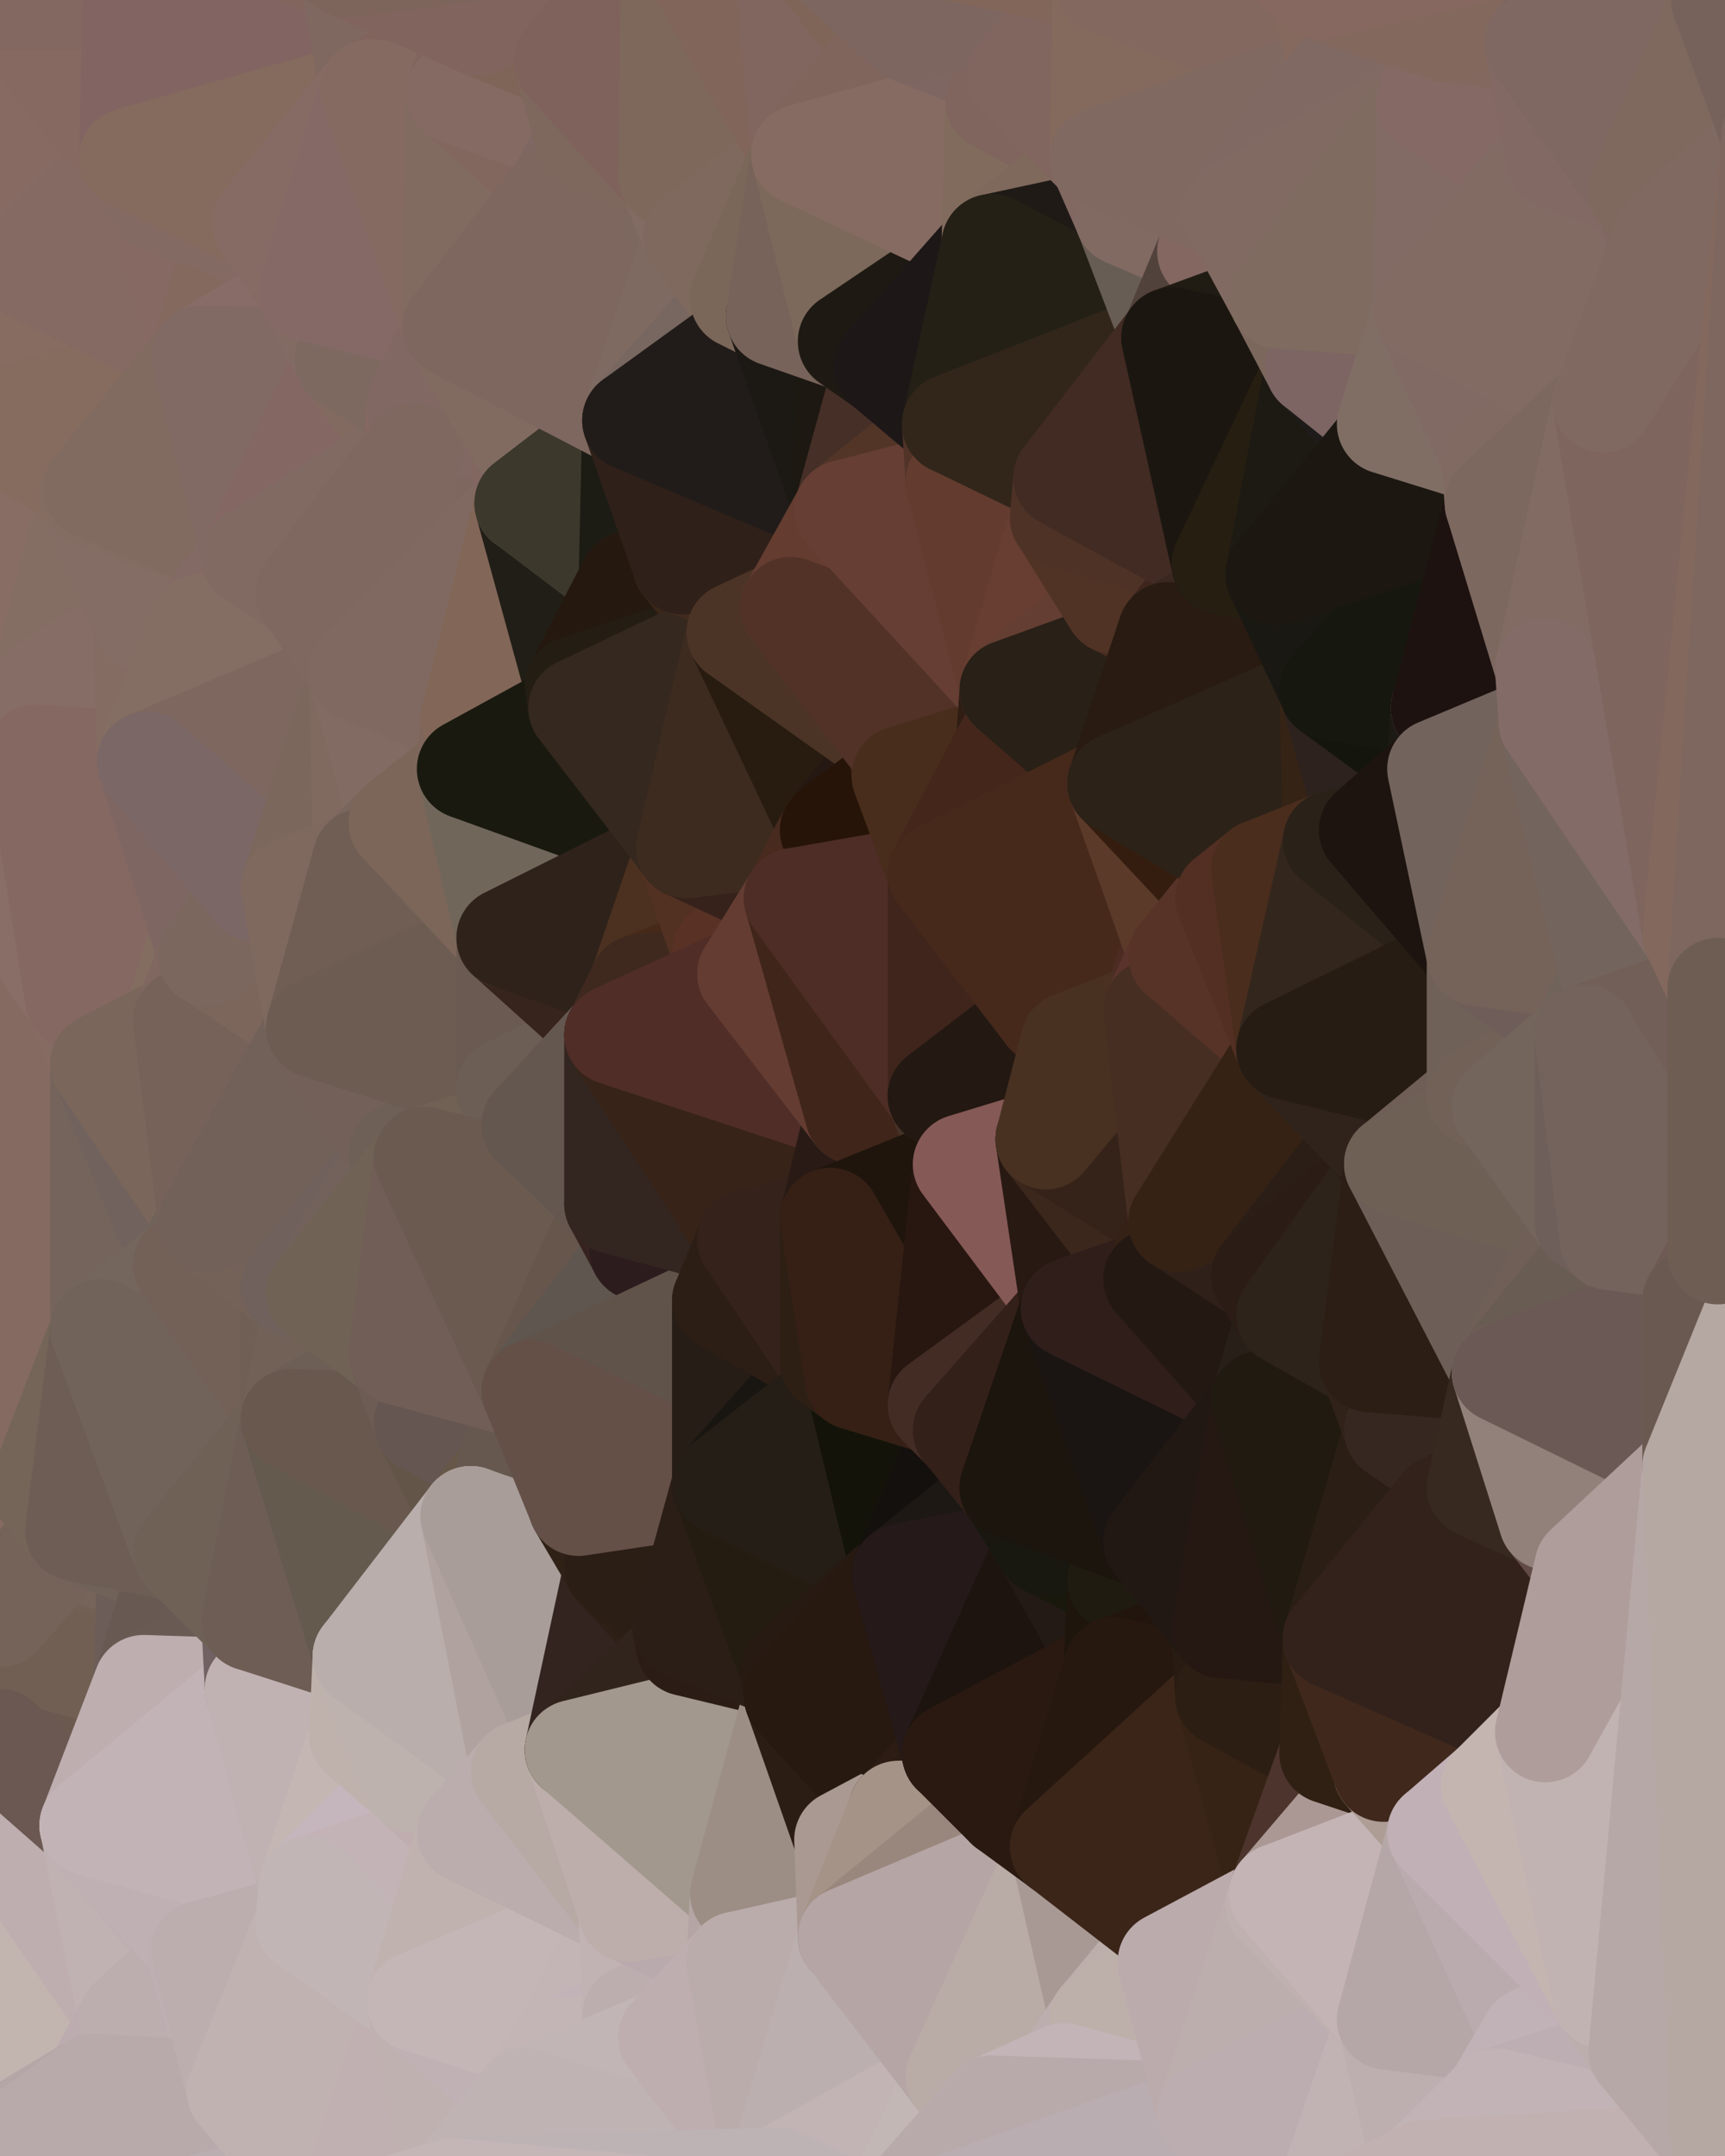 <?xml version="1.0" standalone="yes"?>
<svg width="480" height="600" xmlns="http://www.w3.org/2000/svg" version="1.1" ><polygon points="-34,148 -34,518 -18,444" fill="rgba(129, 104, 97, 1)" stroke="rgba(129, 104, 97, 1)" stroke-width="28" stroke-linejoin="round"/>
		<polygon points="-18,222 -34,148 -18,444" fill="rgba(135, 106, 98, 1)" stroke="rgba(135, 106, 98, 1)" stroke-width="28" stroke-linejoin="round"/>
		<polygon points="-34,518 -19,500 -18,444" fill="rgba(116, 91, 84, 1)" stroke="rgba(116, 91, 84, 1)" stroke-width="28" stroke-linejoin="round"/>
		<polygon points="-19,204 -34,148 -18,222" fill="rgba(133, 112, 95, 1)" stroke="rgba(133, 112, 95, 1)" stroke-width="28" stroke-linejoin="round"/>
		<polygon points="-4,118 -34,148 -3,130" fill="rgba(136, 108, 104, 1)" stroke="rgba(136, 108, 104, 1)" stroke-width="28" stroke-linejoin="round"/>
		<polygon points="-4,488 0,494 0,490" fill="rgba(116, 94, 83, 1)" stroke="rgba(116, 94, 83, 1)" stroke-width="28" stroke-linejoin="round"/>
		<polygon points="0,488 -4,488 0,490" fill="rgba(114, 91, 83, 1)" stroke="rgba(114, 91, 83, 1)" stroke-width="28" stroke-linejoin="round"/>
		<polygon points="-19,500 0,502 0,498" fill="rgba(110, 89, 84, 1)" stroke="rgba(110, 89, 84, 1)" stroke-width="28" stroke-linejoin="round"/>
		<polygon points="-4,488 -19,500 0,498" fill="rgba(116, 96, 87, 1)" stroke="rgba(116, 96, 87, 1)" stroke-width="28" stroke-linejoin="round"/>
		<polygon points="0,494 -4,488 0,498" fill="rgba(110, 90, 79, 1)" stroke="rgba(110, 90, 79, 1)" stroke-width="28" stroke-linejoin="round"/>
		<polygon points="0,486 -4,488 0,488" fill="rgba(116, 91, 84, 1)" stroke="rgba(116, 91, 84, 1)" stroke-width="28" stroke-linejoin="round"/>
		<polygon points="-19,500 0,510 0,506" fill="rgba(117, 100, 93, 1)" stroke="rgba(117, 100, 93, 1)" stroke-width="28" stroke-linejoin="round"/>
		<polygon points="0,502 -19,500 0,506" fill="rgba(105, 86, 80, 1)" stroke="rgba(105, 86, 80, 1)" stroke-width="28" stroke-linejoin="round"/>
		<polygon points="0,484 -4,488 0,486" fill="rgba(117, 89, 85, 1)" stroke="rgba(117, 89, 85, 1)" stroke-width="28" stroke-linejoin="round"/>
		<polygon points="0,482 -4,488 0,484" fill="rgba(117, 89, 85, 1)" stroke="rgba(117, 89, 85, 1)" stroke-width="28" stroke-linejoin="round"/>
		<polygon points="0,480 -4,488 0,482" fill="rgba(117, 89, 85, 1)" stroke="rgba(117, 89, 85, 1)" stroke-width="28" stroke-linejoin="round"/>
		<polygon points="-19,500 -34,518 0,510" fill="rgba(184, 169, 162, 1)" stroke="rgba(184, 169, 162, 1)" stroke-width="28" stroke-linejoin="round"/>
		<polygon points="-3,574 -34,518 0,599" fill="rgba(174, 163, 167, 1)" stroke="rgba(174, 163, 167, 1)" stroke-width="28" stroke-linejoin="round"/>
		<polygon points="-18,444 0,432 0,428" fill="rgba(118, 100, 90, 1)" stroke="rgba(118, 100, 90, 1)" stroke-width="28" stroke-linejoin="round"/>
		<polygon points="-18,444 0,436 0,432" fill="rgba(121, 103, 93, 1)" stroke="rgba(121, 103, 93, 1)" stroke-width="28" stroke-linejoin="round"/>
		<polygon points="0,478 -4,488 0,480" fill="rgba(119, 91, 87, 1)" stroke="rgba(119, 91, 87, 1)" stroke-width="28" stroke-linejoin="round"/>
		<polygon points="0,436 -18,444 0,440" fill="rgba(120, 102, 92, 1)" stroke="rgba(120, 102, 92, 1)" stroke-width="28" stroke-linejoin="round"/>
		<polygon points="-18,444 0,444 0,440" fill="rgba(117, 99, 89, 1)" stroke="rgba(117, 99, 89, 1)" stroke-width="28" stroke-linejoin="round"/>
		<polygon points="-18,444 0,446 0,444" fill="rgba(120, 102, 92, 1)" stroke="rgba(120, 102, 92, 1)" stroke-width="28" stroke-linejoin="round"/>
		<polygon points="-18,444 0,448 0,446" fill="rgba(120, 102, 92, 1)" stroke="rgba(120, 102, 92, 1)" stroke-width="28" stroke-linejoin="round"/>
		<polygon points="-18,444 0,450 0,448" fill="rgba(114, 96, 86, 1)" stroke="rgba(114, 96, 86, 1)" stroke-width="28" stroke-linejoin="round"/>
		<polygon points="-18,444 0,452 0,450" fill="rgba(117, 99, 87, 1)" stroke="rgba(117, 99, 87, 1)" stroke-width="28" stroke-linejoin="round"/>
		<polygon points="-18,444 0,454 0,452" fill="rgba(117, 99, 87, 1)" stroke="rgba(117, 99, 87, 1)" stroke-width="28" stroke-linejoin="round"/>
		<polygon points="-18,444 0,456 0,454" fill="rgba(117, 99, 87, 1)" stroke="rgba(117, 99, 87, 1)" stroke-width="28" stroke-linejoin="round"/>
		<polygon points="-18,444 0,458 0,456" fill="rgba(116, 98, 86, 1)" stroke="rgba(116, 98, 86, 1)" stroke-width="28" stroke-linejoin="round"/>
		<polygon points="-18,444 0,460 0,458" fill="rgba(115, 97, 85, 1)" stroke="rgba(115, 97, 85, 1)" stroke-width="28" stroke-linejoin="round"/>
		<polygon points="-18,444 0,462 0,460" fill="rgba(113, 95, 83, 1)" stroke="rgba(113, 95, 83, 1)" stroke-width="28" stroke-linejoin="round"/>
		<polygon points="-18,444 0,464 0,462" fill="rgba(108, 90, 78, 1)" stroke="rgba(108, 90, 78, 1)" stroke-width="28" stroke-linejoin="round"/>
		<polygon points="-18,444 0,466 0,464" fill="rgba(109, 91, 79, 1)" stroke="rgba(109, 91, 79, 1)" stroke-width="28" stroke-linejoin="round"/>
		<polygon points="-18,444 0,468 0,466" fill="rgba(109, 91, 79, 1)" stroke="rgba(109, 91, 79, 1)" stroke-width="28" stroke-linejoin="round"/>
		<polygon points="-18,444 0,470 0,468" fill="rgba(107, 89, 77, 1)" stroke="rgba(107, 89, 77, 1)" stroke-width="28" stroke-linejoin="round"/>
		<polygon points="-18,444 0,472 0,470" fill="rgba(105, 87, 75, 1)" stroke="rgba(105, 87, 75, 1)" stroke-width="28" stroke-linejoin="round"/>
		<polygon points="-18,444 -19,500 0,472" fill="rgba(114, 96, 86, 1)" stroke="rgba(114, 96, 86, 1)" stroke-width="28" stroke-linejoin="round"/>
		<polygon points="-19,500 0,474 0,472" fill="rgba(119, 91, 87, 1)" stroke="rgba(119, 91, 87, 1)" stroke-width="28" stroke-linejoin="round"/>
		<polygon points="-19,500 -4,488 0,474" fill="rgba(116, 91, 84, 1)" stroke="rgba(116, 91, 84, 1)" stroke-width="28" stroke-linejoin="round"/>
		<polygon points="-4,488 0,476 0,474" fill="rgba(112, 92, 83, 1)" stroke="rgba(112, 92, 83, 1)" stroke-width="28" stroke-linejoin="round"/>
		<polygon points="-4,488 0,478 0,476" fill="rgba(117, 92, 87, 1)" stroke="rgba(117, 92, 87, 1)" stroke-width="28" stroke-linejoin="round"/>
		<polygon points="-3,574 0,599 6,592" fill="rgba(186, 172, 172, 1)" stroke="rgba(186, 172, 172, 1)" stroke-width="28" stroke-linejoin="round"/>
		<polygon points="-34,148 -4,118 6,74" fill="rgba(135, 106, 102, 1)" stroke="rgba(135, 106, 102, 1)" stroke-width="28" stroke-linejoin="round"/>
		<polygon points="0,0 -34,148 6,74" fill="rgba(137, 106, 101, 1)" stroke="rgba(137, 106, 101, 1)" stroke-width="28" stroke-linejoin="round"/>
		<polygon points="-19,204 -18,222 10,210" fill="rgba(132, 110, 97, 1)" stroke="rgba(132, 110, 97, 1)" stroke-width="28" stroke-linejoin="round"/>
		<polygon points="0,506 0,510 10,506" fill="rgba(186, 171, 164, 1)" stroke="rgba(186, 171, 164, 1)" stroke-width="28" stroke-linejoin="round"/>
		<polygon points="0,502 0,506 10,506" fill="rgba(130, 113, 106, 1)" stroke="rgba(130, 113, 106, 1)" stroke-width="28" stroke-linejoin="round"/>
		<polygon points="-19,204 10,210 11,192" fill="rgba(137, 111, 96, 1)" stroke="rgba(137, 111, 96, 1)" stroke-width="28" stroke-linejoin="round"/>
		<polygon points="-34,148 -19,204 11,192" fill="rgba(131, 112, 97, 1)" stroke="rgba(131, 112, 97, 1)" stroke-width="28" stroke-linejoin="round"/>
		<polygon points="0,494 0,498 10,506" fill="rgba(113, 92, 87, 1)" stroke="rgba(113, 92, 87, 1)" stroke-width="28" stroke-linejoin="round"/>
		<polygon points="0,498 0,502 10,506" fill="rgba(100, 81, 75, 1)" stroke="rgba(100, 81, 75, 1)" stroke-width="28" stroke-linejoin="round"/>
		<polygon points="0,428 0,432 21,426" fill="rgba(120, 97, 89, 1)" stroke="rgba(120, 97, 89, 1)" stroke-width="28" stroke-linejoin="round"/>
		<polygon points="11,414 0,428 21,426" fill="rgba(121, 102, 95, 1)" stroke="rgba(121, 102, 95, 1)" stroke-width="28" stroke-linejoin="round"/>
		<polygon points="0,432 0,436 21,426" fill="rgba(123, 100, 92, 1)" stroke="rgba(123, 100, 92, 1)" stroke-width="28" stroke-linejoin="round"/>
		<polygon points="-34,518 -3,574 0,510" fill="rgba(188, 172, 173, 1)" stroke="rgba(188, 172, 173, 1)" stroke-width="28" stroke-linejoin="round"/>
		<polygon points="-3,574 6,592 26,580" fill="rgba(183, 169, 169, 1)" stroke="rgba(183, 169, 169, 1)" stroke-width="28" stroke-linejoin="round"/>
		<polygon points="-3,130 25,138 26,136" fill="rgba(135, 108, 97, 1)" stroke="rgba(135, 108, 97, 1)" stroke-width="28" stroke-linejoin="round"/>
		<polygon points="0,436 0,440 21,426" fill="rgba(119, 101, 91, 1)" stroke="rgba(119, 101, 91, 1)" stroke-width="28" stroke-linejoin="round"/>
		<polygon points="21,278 28,370 28,296" fill="rgba(131, 108, 100, 1)" stroke="rgba(131, 108, 100, 1)" stroke-width="28" stroke-linejoin="round"/>
		<polygon points="21,278 -18,444 28,370" fill="rgba(124, 103, 98, 1)" stroke="rgba(124, 103, 98, 1)" stroke-width="28" stroke-linejoin="round"/>
		<polygon points="-18,444 0,428 28,370" fill="rgba(120, 100, 91, 1)" stroke="rgba(120, 100, 91, 1)" stroke-width="28" stroke-linejoin="round"/>
		<polygon points="0,428 11,414 28,370" fill="rgba(118, 101, 91, 1)" stroke="rgba(118, 101, 91, 1)" stroke-width="28" stroke-linejoin="round"/>
		<polygon points="-4,118 -3,130 26,136" fill="rgba(135, 108, 97, 1)" stroke="rgba(135, 108, 97, 1)" stroke-width="28" stroke-linejoin="round"/>
		<polygon points="-3,130 11,192 25,138" fill="rgba(134, 107, 98, 1)" stroke="rgba(134, 107, 98, 1)" stroke-width="28" stroke-linejoin="round"/>
		<polygon points="0,440 0,444 21,426" fill="rgba(118, 100, 90, 1)" stroke="rgba(118, 100, 90, 1)" stroke-width="28" stroke-linejoin="round"/>
		<polygon points="-18,222 -18,444 21,278" fill="rgba(133, 106, 97, 1)" stroke="rgba(133, 106, 97, 1)" stroke-width="28" stroke-linejoin="round"/>
		<polygon points="-3,130 -34,148 11,192" fill="rgba(136, 109, 100, 1)" stroke="rgba(136, 109, 100, 1)" stroke-width="28" stroke-linejoin="round"/>
		<polygon points="0,490 0,494 10,506" fill="rgba(114, 94, 87, 1)" stroke="rgba(114, 94, 87, 1)" stroke-width="28" stroke-linejoin="round"/>
		<polygon points="0,0 6,74 36,44" fill="rgba(135, 106, 98, 1)" stroke="rgba(135, 106, 98, 1)" stroke-width="28" stroke-linejoin="round"/>
		<polygon points="-3,574 26,580 36,562" fill="rgba(187, 171, 172, 1)" stroke="rgba(187, 171, 172, 1)" stroke-width="28" stroke-linejoin="round"/>
		<polygon points="0,488 10,506 25,508" fill="rgba(186, 171, 164, 1)" stroke="rgba(186, 171, 164, 1)" stroke-width="28" stroke-linejoin="round"/>
		<polygon points="10,506 0,510 25,508" fill="rgba(174, 164, 155, 1)" stroke="rgba(174, 164, 155, 1)" stroke-width="28" stroke-linejoin="round"/>
		<polygon points="0,444 0,446 21,426" fill="rgba(117, 99, 89, 1)" stroke="rgba(117, 99, 89, 1)" stroke-width="28" stroke-linejoin="round"/>
		<polygon points="0,488 0,490 10,506" fill="rgba(111, 91, 80, 1)" stroke="rgba(111, 91, 80, 1)" stroke-width="28" stroke-linejoin="round"/>
		<polygon points="0,466 0,468 40,469" fill="rgba(114, 96, 86, 1)" stroke="rgba(114, 96, 86, 1)" stroke-width="28" stroke-linejoin="round"/>
		<polygon points="0,468 0,470 40,469" fill="rgba(112, 94, 84, 1)" stroke="rgba(112, 94, 84, 1)" stroke-width="28" stroke-linejoin="round"/>
		<polygon points="0,470 0,472 40,469" fill="rgba(106, 88, 78, 1)" stroke="rgba(106, 88, 78, 1)" stroke-width="28" stroke-linejoin="round"/>
		<polygon points="0,472 0,474 40,469" fill="rgba(105, 87, 77, 1)" stroke="rgba(105, 87, 77, 1)" stroke-width="28" stroke-linejoin="round"/>
		<polygon points="0,474 0,476 40,469" fill="rgba(108, 90, 80, 1)" stroke="rgba(108, 90, 80, 1)" stroke-width="28" stroke-linejoin="round"/>
		<polygon points="0,462 0,464 40,469" fill="rgba(114, 96, 86, 1)" stroke="rgba(114, 96, 86, 1)" stroke-width="28" stroke-linejoin="round"/>
		<polygon points="0,464 0,466 40,469" fill="rgba(115, 97, 87, 1)" stroke="rgba(115, 97, 87, 1)" stroke-width="28" stroke-linejoin="round"/>
		<polygon points="25,138 11,192 40,173" fill="rgba(132, 110, 99, 1)" stroke="rgba(132, 110, 99, 1)" stroke-width="28" stroke-linejoin="round"/>
		<polygon points="0,478 0,480 40,469" fill="rgba(106, 88, 78, 1)" stroke="rgba(106, 88, 78, 1)" stroke-width="28" stroke-linejoin="round"/>
		<polygon points="0,476 0,478 40,469" fill="rgba(107, 89, 79, 1)" stroke="rgba(107, 89, 79, 1)" stroke-width="28" stroke-linejoin="round"/>
		<polygon points="0,458 0,460 40,469" fill="rgba(113, 95, 83, 1)" stroke="rgba(113, 95, 83, 1)" stroke-width="28" stroke-linejoin="round"/>
		<polygon points="0,460 0,462 40,469" fill="rgba(114, 96, 84, 1)" stroke="rgba(114, 96, 84, 1)" stroke-width="28" stroke-linejoin="round"/>
		<polygon points="0,510 -3,574 36,562" fill="rgba(194, 181, 175, 1)" stroke="rgba(194, 181, 175, 1)" stroke-width="28" stroke-linejoin="round"/>
		<polygon points="0,486 0,488 25,508" fill="rgba(108, 89, 83, 1)" stroke="rgba(108, 89, 83, 1)" stroke-width="28" stroke-linejoin="round"/>
		<polygon points="0,446 0,448 21,426" fill="rgba(116, 98, 88, 1)" stroke="rgba(116, 98, 88, 1)" stroke-width="28" stroke-linejoin="round"/>
		<polygon points="36,44 6,74 43,56" fill="rgba(133, 106, 99, 1)" stroke="rgba(133, 106, 99, 1)" stroke-width="28" stroke-linejoin="round"/>
		<polygon points="0,450 0,452 41,434" fill="rgba(119, 101, 91, 1)" stroke="rgba(119, 101, 91, 1)" stroke-width="28" stroke-linejoin="round"/>
		<polygon points="0,452 40,469 41,434" fill="rgba(109, 93, 80, 1)" stroke="rgba(109, 93, 80, 1)" stroke-width="28" stroke-linejoin="round"/>
		<polygon points="21,426 0,450 41,434" fill="rgba(118, 100, 90, 1)" stroke="rgba(118, 100, 90, 1)" stroke-width="28" stroke-linejoin="round"/>
		<polygon points="11,192 10,210 41,212" fill="rgba(131, 109, 98, 1)" stroke="rgba(131, 109, 98, 1)" stroke-width="28" stroke-linejoin="round"/>
		<polygon points="0,482 0,484 40,469" fill="rgba(111, 93, 83, 1)" stroke="rgba(111, 93, 83, 1)" stroke-width="28" stroke-linejoin="round"/>
		<polygon points="0,484 25,508 40,469" fill="rgba(106, 91, 88, 1)" stroke="rgba(106, 91, 88, 1)" stroke-width="28" stroke-linejoin="round"/>
		<polygon points="0,480 0,482 40,469" fill="rgba(107, 89, 79, 1)" stroke="rgba(107, 89, 79, 1)" stroke-width="28" stroke-linejoin="round"/>
		<polygon points="0,452 0,454 40,469" fill="rgba(115, 97, 85, 1)" stroke="rgba(115, 97, 85, 1)" stroke-width="28" stroke-linejoin="round"/>
		<polygon points="0,454 0,456 40,469" fill="rgba(114, 96, 84, 1)" stroke="rgba(114, 96, 84, 1)" stroke-width="28" stroke-linejoin="round"/>
		<polygon points="0,456 0,458 40,469" fill="rgba(113, 95, 83, 1)" stroke="rgba(113, 95, 83, 1)" stroke-width="28" stroke-linejoin="round"/>
		<polygon points="0,0 36,44 37,0" fill="rgba(134, 105, 97, 1)" stroke="rgba(134, 105, 97, 1)" stroke-width="28" stroke-linejoin="round"/>
		<polygon points="25,508 0,510 36,562" fill="rgba(190, 174, 175, 1)" stroke="rgba(190, 174, 175, 1)" stroke-width="28" stroke-linejoin="round"/>
		<polygon points="0,484 0,486 25,508" fill="rgba(107, 88, 82, 1)" stroke="rgba(107, 88, 82, 1)" stroke-width="28" stroke-linejoin="round"/>
		<polygon points="0,448 0,450 21,426" fill="rgba(117, 99, 89, 1)" stroke="rgba(117, 99, 89, 1)" stroke-width="28" stroke-linejoin="round"/>
		<polygon points="10,210 -18,222 21,278" fill="rgba(137, 110, 103, 1)" stroke="rgba(137, 110, 103, 1)" stroke-width="28" stroke-linejoin="round"/>
		<polygon points="21,278 28,296 51,284" fill="rgba(134, 107, 98, 1)" stroke="rgba(134, 107, 98, 1)" stroke-width="28" stroke-linejoin="round"/>
		<polygon points="40,173 11,192 41,212" fill="rgba(134, 109, 102, 1)" stroke="rgba(134, 109, 102, 1)" stroke-width="28" stroke-linejoin="round"/>
		<polygon points="6,74 -4,118 56,99" fill="rgba(135, 108, 97, 1)" stroke="rgba(135, 108, 97, 1)" stroke-width="28" stroke-linejoin="round"/>
		<polygon points="-4,118 26,136 56,99" fill="rgba(134, 108, 95, 1)" stroke="rgba(134, 108, 95, 1)" stroke-width="28" stroke-linejoin="round"/>
		<polygon points="25,508 36,562 55,544" fill="rgba(192, 178, 178, 1)" stroke="rgba(192, 178, 178, 1)" stroke-width="28" stroke-linejoin="round"/>
		<polygon points="28,296 28,370 51,352" fill="rgba(117, 100, 92, 1)" stroke="rgba(117, 100, 92, 1)" stroke-width="28" stroke-linejoin="round"/>
		<polygon points="41,212 21,278 58,266" fill="rgba(132, 108, 104, 1)" stroke="rgba(132, 108, 104, 1)" stroke-width="28" stroke-linejoin="round"/>
		<polygon points="21,278 51,284 58,266" fill="rgba(131, 109, 96, 1)" stroke="rgba(131, 109, 96, 1)" stroke-width="28" stroke-linejoin="round"/>
		<polygon points="28,296 51,352 58,340" fill="rgba(113, 98, 93, 1)" stroke="rgba(113, 98, 93, 1)" stroke-width="28" stroke-linejoin="round"/>
		<polygon points="43,56 6,74 56,99" fill="rgba(133, 106, 99, 1)" stroke="rgba(133, 106, 99, 1)" stroke-width="28" stroke-linejoin="round"/>
		<polygon points="25,508 55,544 56,543" fill="rgba(190, 176, 176, 1)" stroke="rgba(190, 176, 176, 1)" stroke-width="28" stroke-linejoin="round"/>
		<polygon points="10,210 21,278 41,212" fill="rgba(133, 104, 98, 1)" stroke="rgba(133, 104, 98, 1)" stroke-width="28" stroke-linejoin="round"/>
		<polygon points="36,562 26,580 66,582" fill="rgba(188, 172, 175, 1)" stroke="rgba(188, 172, 175, 1)" stroke-width="28" stroke-linejoin="round"/>
		<polygon points="40,173 41,212 55,174" fill="rgba(132, 108, 98, 1)" stroke="rgba(132, 108, 98, 1)" stroke-width="28" stroke-linejoin="round"/>
		<polygon points="41,434 40,469 51,432" fill="rgba(108, 93, 88, 1)" stroke="rgba(108, 93, 88, 1)" stroke-width="28" stroke-linejoin="round"/>
		<polygon points="21,426 41,434 51,432" fill="rgba(112, 98, 89, 1)" stroke="rgba(112, 98, 89, 1)" stroke-width="28" stroke-linejoin="round"/>
		<polygon points="51,432 40,469 70,451" fill="rgba(104, 89, 82, 1)" stroke="rgba(104, 89, 82, 1)" stroke-width="28" stroke-linejoin="round"/>
		<polygon points="40,173 55,174 70,155" fill="rgba(130, 107, 99, 1)" stroke="rgba(130, 107, 99, 1)" stroke-width="28" stroke-linejoin="round"/>
		<polygon points="25,138 40,173 70,155" fill="rgba(132, 109, 101, 1)" stroke="rgba(132, 109, 101, 1)" stroke-width="28" stroke-linejoin="round"/>
		<polygon points="43,56 56,99 66,64" fill="rgba(134, 105, 99, 1)" stroke="rgba(134, 105, 99, 1)" stroke-width="28" stroke-linejoin="round"/>
		<polygon points="41,212 58,266 71,248" fill="rgba(126, 102, 98, 1)" stroke="rgba(126, 102, 98, 1)" stroke-width="28" stroke-linejoin="round"/>
		<polygon points="26,136 25,138 70,155" fill="rgba(131, 109, 98, 1)" stroke="rgba(131, 109, 98, 1)" stroke-width="28" stroke-linejoin="round"/>
		<polygon points="0,0 37,0 67,-29" fill="rgba(131, 104, 97, 1)" stroke="rgba(131, 104, 97, 1)" stroke-width="28" stroke-linejoin="round"/>
		<polygon points="11,414 21,426 28,370" fill="rgba(117, 101, 88, 1)" stroke="rgba(117, 101, 88, 1)" stroke-width="28" stroke-linejoin="round"/>
		<polygon points="70,451 40,469 71,470" fill="rgba(105, 90, 83, 1)" stroke="rgba(105, 90, 83, 1)" stroke-width="28" stroke-linejoin="round"/>
		<polygon points="55,544 36,562 66,582" fill="rgba(188, 174, 174, 1)" stroke="rgba(188, 174, 174, 1)" stroke-width="28" stroke-linejoin="round"/>
		<polygon points="51,284 28,296 58,340" fill="rgba(122, 102, 91, 1)" stroke="rgba(122, 102, 91, 1)" stroke-width="28" stroke-linejoin="round"/>
		<polygon points="28,370 21,426 51,432" fill="rgba(110, 93, 85, 1)" stroke="rgba(110, 93, 85, 1)" stroke-width="28" stroke-linejoin="round"/>
		<polygon points="58,340 51,352 81,358" fill="rgba(112, 100, 88, 1)" stroke="rgba(112, 100, 88, 1)" stroke-width="28" stroke-linejoin="round"/>
		<polygon points="51,352 28,370 81,395" fill="rgba(116, 102, 93, 1)" stroke="rgba(116, 102, 93, 1)" stroke-width="28" stroke-linejoin="round"/>
		<polygon points="28,370 51,432 81,395" fill="rgba(113, 99, 90, 1)" stroke="rgba(113, 99, 90, 1)" stroke-width="28" stroke-linejoin="round"/>
		<polygon points="56,99 26,136 70,155" fill="rgba(129, 107, 96, 1)" stroke="rgba(129, 107, 96, 1)" stroke-width="28" stroke-linejoin="round"/>
		<polygon points="56,543 85,535 86,525" fill="rgba(188, 174, 174, 1)" stroke="rgba(188, 174, 174, 1)" stroke-width="28" stroke-linejoin="round"/>
		<polygon points="66,64 56,99 86,81" fill="rgba(132, 105, 94, 1)" stroke="rgba(132, 105, 94, 1)" stroke-width="28" stroke-linejoin="round"/>
		<polygon points="73,62 66,64 86,81" fill="rgba(133, 106, 99, 1)" stroke="rgba(133, 106, 99, 1)" stroke-width="28" stroke-linejoin="round"/>
		<polygon points="70,155 55,174 85,165" fill="rgba(131, 106, 101, 1)" stroke="rgba(131, 106, 101, 1)" stroke-width="28" stroke-linejoin="round"/>
		<polygon points="40,469 25,508 71,470" fill="rgba(190, 174, 175, 1)" stroke="rgba(190, 174, 175, 1)" stroke-width="28" stroke-linejoin="round"/>
		<polygon points="58,266 51,284 88,286" fill="rgba(128, 103, 96, 1)" stroke="rgba(128, 103, 96, 1)" stroke-width="28" stroke-linejoin="round"/>
		<polygon points="25,508 56,543 86,525" fill="rgba(191, 176, 179, 1)" stroke="rgba(191, 176, 179, 1)" stroke-width="28" stroke-linejoin="round"/>
		<polygon points="71,470 25,508 86,525" fill="rgba(194, 179, 182, 1)" stroke="rgba(194, 179, 182, 1)" stroke-width="28" stroke-linejoin="round"/>
		<polygon points="51,352 81,395 81,358" fill="rgba(115, 97, 87, 1)" stroke="rgba(115, 97, 87, 1)" stroke-width="28" stroke-linejoin="round"/>
		<polygon points="36,44 43,56 73,62" fill="rgba(131, 106, 99, 1)" stroke="rgba(131, 106, 99, 1)" stroke-width="28" stroke-linejoin="round"/>
		<polygon points="43,56 66,64 73,62" fill="rgba(131, 106, 99, 1)" stroke="rgba(131, 106, 99, 1)" stroke-width="28" stroke-linejoin="round"/>
		<polygon points="56,543 55,544 66,582" fill="rgba(190, 175, 178, 1)" stroke="rgba(190, 175, 178, 1)" stroke-width="28" stroke-linejoin="round"/>
		<polygon points="6,592 0,599 26,580" fill="rgba(180, 166, 166, 1)" stroke="rgba(180, 166, 166, 1)" stroke-width="28" stroke-linejoin="round"/>
		<polygon points="86,81 56,99 96,100" fill="rgba(136, 108, 104, 1)" stroke="rgba(136, 108, 104, 1)" stroke-width="28" stroke-linejoin="round"/>
		<polygon points="67,-29 37,0 97,-9" fill="rgba(127, 105, 94, 1)" stroke="rgba(127, 105, 94, 1)" stroke-width="28" stroke-linejoin="round"/>
		<polygon points="66,582 0,599 96,618" fill="rgba(186, 174, 176, 1)" stroke="rgba(186, 174, 176, 1)" stroke-width="28" stroke-linejoin="round"/>
		<polygon points="51,284 58,340 88,286" fill="rgba(118, 98, 89, 1)" stroke="rgba(118, 98, 89, 1)" stroke-width="28" stroke-linejoin="round"/>
		<polygon points="81,247 58,266 88,286" fill="rgba(124, 102, 91, 1)" stroke="rgba(124, 102, 91, 1)" stroke-width="28" stroke-linejoin="round"/>
		<polygon points="81,358 81,395 88,360" fill="rgba(112, 95, 85, 1)" stroke="rgba(112, 95, 85, 1)" stroke-width="28" stroke-linejoin="round"/>
		<polygon points="71,248 58,266 81,247" fill="rgba(123, 103, 94, 1)" stroke="rgba(123, 103, 94, 1)" stroke-width="28" stroke-linejoin="round"/>
		<polygon points="26,580 0,599 66,582" fill="rgba(184, 170, 170, 1)" stroke="rgba(184, 170, 170, 1)" stroke-width="28" stroke-linejoin="round"/>
		<polygon points="85,165 55,174 100,187" fill="rgba(134, 107, 100, 1)" stroke="rgba(134, 107, 100, 1)" stroke-width="28" stroke-linejoin="round"/>
		<polygon points="70,451 71,470 101,461" fill="rgba(113, 97, 98, 1)" stroke="rgba(113, 97, 98, 1)" stroke-width="28" stroke-linejoin="round"/>
		<polygon points="56,543 66,582 85,535" fill="rgba(188, 174, 174, 1)" stroke="rgba(188, 174, 174, 1)" stroke-width="28" stroke-linejoin="round"/>
		<polygon points="97,-9 37,0 103,25" fill="rgba(130, 101, 93, 1)" stroke="rgba(130, 101, 93, 1)" stroke-width="28" stroke-linejoin="round"/>
		<polygon points="37,0 36,44 103,25" fill="rgba(130, 100, 98, 1)" stroke="rgba(130, 100, 98, 1)" stroke-width="28" stroke-linejoin="round"/>
		<polygon points="36,44 73,62 103,25" fill="rgba(133, 107, 94, 1)" stroke="rgba(133, 107, 94, 1)" stroke-width="28" stroke-linejoin="round"/>
		<polygon points="71,470 100,483 101,461" fill="rgba(192, 178, 175, 1)" stroke="rgba(192, 178, 175, 1)" stroke-width="28" stroke-linejoin="round"/>
		<polygon points="55,174 41,212 100,187" fill="rgba(132, 110, 99, 1)" stroke="rgba(132, 110, 99, 1)" stroke-width="28" stroke-linejoin="round"/>
		<polygon points="41,212 81,247 100,187" fill="rgba(126, 103, 95, 1)" stroke="rgba(126, 103, 95, 1)" stroke-width="28" stroke-linejoin="round"/>
		<polygon points="71,470 86,525 100,483" fill="rgba(192, 178, 178, 1)" stroke="rgba(192, 178, 178, 1)" stroke-width="28" stroke-linejoin="round"/>
		<polygon points="56,99 70,155 96,100" fill="rgba(129, 106, 100, 1)" stroke="rgba(129, 106, 100, 1)" stroke-width="28" stroke-linejoin="round"/>
		<polygon points="51,432 70,451 81,395" fill="rgba(111, 97, 86, 1)" stroke="rgba(111, 97, 86, 1)" stroke-width="28" stroke-linejoin="round"/>
		<polygon points="41,212 71,248 81,247" fill="rgba(123, 103, 102, 1)" stroke="rgba(123, 103, 102, 1)" stroke-width="28" stroke-linejoin="round"/>
		<polygon points="88,360 81,395 111,377" fill="rgba(114, 97, 87, 1)" stroke="rgba(114, 97, 87, 1)" stroke-width="28" stroke-linejoin="round"/>
		<polygon points="58,340 81,358 111,321" fill="rgba(116, 98, 88, 1)" stroke="rgba(116, 98, 88, 1)" stroke-width="28" stroke-linejoin="round"/>
		<polygon points="88,286 58,340 111,321" fill="rgba(114, 97, 89, 1)" stroke="rgba(114, 97, 89, 1)" stroke-width="28" stroke-linejoin="round"/>
		<polygon points="100,187 81,247 101,239" fill="rgba(123, 103, 92, 1)" stroke="rgba(123, 103, 92, 1)" stroke-width="28" stroke-linejoin="round"/>
		<polygon points="96,100 70,155 115,126" fill="rgba(132, 103, 99, 1)" stroke="rgba(132, 103, 99, 1)" stroke-width="28" stroke-linejoin="round"/>
		<polygon points="100,187 101,239 111,229" fill="rgba(128, 106, 95, 1)" stroke="rgba(128, 106, 95, 1)" stroke-width="28" stroke-linejoin="round"/>
		<polygon points="81,358 88,360 111,321" fill="rgba(112, 97, 92, 1)" stroke="rgba(112, 97, 92, 1)" stroke-width="28" stroke-linejoin="round"/>
		<polygon points="96,100 115,126 116,113" fill="rgba(130, 106, 96, 1)" stroke="rgba(130, 106, 96, 1)" stroke-width="28" stroke-linejoin="round"/>
		<polygon points="85,535 66,582 116,557" fill="rgba(192, 178, 177, 1)" stroke="rgba(192, 178, 177, 1)" stroke-width="28" stroke-linejoin="round"/>
		<polygon points="100,483 86,525 115,496" fill="rgba(196, 182, 179, 1)" stroke="rgba(196, 182, 179, 1)" stroke-width="28" stroke-linejoin="round"/>
		<polygon points="111,377 81,395 118,396" fill="rgba(109, 95, 86, 1)" stroke="rgba(109, 95, 86, 1)" stroke-width="28" stroke-linejoin="round"/>
		<polygon points="70,155 85,165 115,126" fill="rgba(129, 106, 98, 1)" stroke="rgba(129, 106, 98, 1)" stroke-width="28" stroke-linejoin="round"/>
		<polygon points="81,247 88,286 101,239" fill="rgba(127, 105, 94, 1)" stroke="rgba(127, 105, 94, 1)" stroke-width="28" stroke-linejoin="round"/>
		<polygon points="86,81 96,100 126,91" fill="rgba(130, 107, 99, 1)" stroke="rgba(130, 107, 99, 1)" stroke-width="28" stroke-linejoin="round"/>
		<polygon points="96,100 116,113 126,91" fill="rgba(125, 105, 96, 1)" stroke="rgba(125, 105, 96, 1)" stroke-width="28" stroke-linejoin="round"/>
		<polygon points="81,395 70,451 101,461" fill="rgba(110, 93, 85, 1)" stroke="rgba(110, 93, 85, 1)" stroke-width="28" stroke-linejoin="round"/>
		<polygon points="81,395 101,461 131,422" fill="rgba(100, 90, 78, 1)" stroke="rgba(100, 90, 78, 1)" stroke-width="28" stroke-linejoin="round"/>
		<polygon points="118,396 81,395 131,422" fill="rgba(105, 88, 78, 1)" stroke="rgba(105, 88, 78, 1)" stroke-width="28" stroke-linejoin="round"/>
		<polygon points="100,187 130,214 131,200" fill="rgba(129, 105, 93, 1)" stroke="rgba(129, 105, 93, 1)" stroke-width="28" stroke-linejoin="round"/>
		<polygon points="115,496 86,525 130,510" fill="rgba(197, 182, 189, 1)" stroke="rgba(197, 182, 189, 1)" stroke-width="28" stroke-linejoin="round"/>
		<polygon points="100,187 111,229 130,214" fill="rgba(130, 107, 99, 1)" stroke="rgba(130, 107, 99, 1)" stroke-width="28" stroke-linejoin="round"/>
		<polygon points="66,582 96,618 116,557" fill="rgba(192, 178, 177, 1)" stroke="rgba(192, 178, 177, 1)" stroke-width="28" stroke-linejoin="round"/>
		<polygon points="97,-9 103,25 133,7" fill="rgba(127, 104, 96, 1)" stroke="rgba(127, 104, 96, 1)" stroke-width="28" stroke-linejoin="round"/>
		<polygon points="103,25 127,26 133,7" fill="rgba(129, 100, 92, 1)" stroke="rgba(129, 100, 92, 1)" stroke-width="28" stroke-linejoin="round"/>
		<polygon points="86,525 116,557 130,510" fill="rgba(195, 179, 182, 1)" stroke="rgba(195, 179, 182, 1)" stroke-width="28" stroke-linejoin="round"/>
		<polygon points="116,557 96,618 126,609" fill="rgba(192, 176, 177, 1)" stroke="rgba(192, 176, 177, 1)" stroke-width="28" stroke-linejoin="round"/>
		<polygon points="111,321 88,360 118,322" fill="rgba(115, 98, 91, 1)" stroke="rgba(115, 98, 91, 1)" stroke-width="28" stroke-linejoin="round"/>
		<polygon points="86,525 85,535 116,557" fill="rgba(193, 181, 181, 1)" stroke="rgba(193, 181, 181, 1)" stroke-width="28" stroke-linejoin="round"/>
		<polygon points="73,62 86,81 103,25" fill="rgba(134, 107, 100, 1)" stroke="rgba(134, 107, 100, 1)" stroke-width="28" stroke-linejoin="round"/>
		<polygon points="118,396 131,422 141,409" fill="rgba(99, 85, 72, 1)" stroke="rgba(99, 85, 72, 1)" stroke-width="28" stroke-linejoin="round"/>
		<polygon points="88,286 111,321 141,303" fill="rgba(115, 96, 89, 1)" stroke="rgba(115, 96, 89, 1)" stroke-width="28" stroke-linejoin="round"/>
		<polygon points="111,321 118,322 141,303" fill="rgba(110, 96, 87, 1)" stroke="rgba(110, 96, 87, 1)" stroke-width="28" stroke-linejoin="round"/>
		<polygon points="111,229 101,239 141,261" fill="rgba(122, 102, 93, 1)" stroke="rgba(122, 102, 93, 1)" stroke-width="28" stroke-linejoin="round"/>
		<polygon points="101,239 88,286 141,261" fill="rgba(112, 94, 84, 1)" stroke="rgba(112, 94, 84, 1)" stroke-width="28" stroke-linejoin="round"/>
		<polygon points="88,360 111,377 118,322" fill="rgba(112, 98, 85, 1)" stroke="rgba(112, 98, 85, 1)" stroke-width="28" stroke-linejoin="round"/>
		<polygon points="115,496 130,510 145,493" fill="rgba(192, 173, 175, 1)" stroke="rgba(192, 173, 175, 1)" stroke-width="28" stroke-linejoin="round"/>
		<polygon points="116,113 115,126 145,123" fill="rgba(133, 104, 96, 1)" stroke="rgba(133, 104, 96, 1)" stroke-width="28" stroke-linejoin="round"/>
		<polygon points="101,461 100,483 115,496" fill="rgba(191, 178, 172, 1)" stroke="rgba(191, 178, 172, 1)" stroke-width="28" stroke-linejoin="round"/>
		<polygon points="116,557 126,609 146,584" fill="rgba(191, 177, 176, 1)" stroke="rgba(191, 177, 176, 1)" stroke-width="28" stroke-linejoin="round"/>
		<polygon points="145,123 115,126 146,140" fill="rgba(124, 104, 95, 1)" stroke="rgba(124, 104, 95, 1)" stroke-width="28" stroke-linejoin="round"/>
		<polygon points="103,25 86,81 126,91" fill="rgba(133, 105, 102, 1)" stroke="rgba(133, 105, 102, 1)" stroke-width="28" stroke-linejoin="round"/>
		<polygon points="141,303 118,322 148,313" fill="rgba(109, 95, 84, 1)" stroke="rgba(109, 95, 84, 1)" stroke-width="28" stroke-linejoin="round"/>
		<polygon points="111,377 118,396 148,387" fill="rgba(109, 92, 84, 1)" stroke="rgba(109, 92, 84, 1)" stroke-width="28" stroke-linejoin="round"/>
		<polygon points="118,396 141,409 148,387" fill="rgba(101, 86, 81, 1)" stroke="rgba(101, 86, 81, 1)" stroke-width="28" stroke-linejoin="round"/>
		<polygon points="115,126 100,187 146,140" fill="rgba(126, 103, 95, 1)" stroke="rgba(126, 103, 95, 1)" stroke-width="28" stroke-linejoin="round"/>
		<polygon points="101,461 115,496 145,493" fill="rgba(189, 178, 174, 1)" stroke="rgba(189, 178, 174, 1)" stroke-width="28" stroke-linejoin="round"/>
		<polygon points="126,91 116,113 145,123" fill="rgba(129, 104, 99, 1)" stroke="rgba(129, 104, 99, 1)" stroke-width="28" stroke-linejoin="round"/>
		<polygon points="141,261 88,286 141,303" fill="rgba(109, 92, 82, 1)" stroke="rgba(109, 92, 82, 1)" stroke-width="28" stroke-linejoin="round"/>
		<polygon points="103,25 126,91 127,26" fill="rgba(133, 106, 97, 1)" stroke="rgba(133, 106, 97, 1)" stroke-width="28" stroke-linejoin="round"/>
		<polygon points="85,165 100,187 115,126" fill="rgba(127, 104, 96, 1)" stroke="rgba(127, 104, 96, 1)" stroke-width="28" stroke-linejoin="round"/>
		<polygon points="127,26 126,91 156,52" fill="rgba(129, 107, 96, 1)" stroke="rgba(129, 107, 96, 1)" stroke-width="28" stroke-linejoin="round"/>
		<polygon points="116,557 146,584 156,570" fill="rgba(192, 177, 180, 1)" stroke="rgba(192, 177, 180, 1)" stroke-width="28" stroke-linejoin="round"/>
		<polygon points="133,7 127,26 157,17" fill="rgba(129, 102, 95, 1)" stroke="rgba(129, 102, 95, 1)" stroke-width="28" stroke-linejoin="round"/>
		<polygon points="100,187 131,200 146,140" fill="rgba(128, 105, 97, 1)" stroke="rgba(128, 105, 97, 1)" stroke-width="28" stroke-linejoin="round"/>
		<polygon points="130,214 111,229 141,261" fill="rgba(124, 102, 89, 1)" stroke="rgba(124, 102, 89, 1)" stroke-width="28" stroke-linejoin="round"/>
		<polygon points="141,409 131,422 161,419" fill="rgba(103, 87, 72, 1)" stroke="rgba(103, 87, 72, 1)" stroke-width="28" stroke-linejoin="round"/>
		<polygon points="160,191 131,200 161,197" fill="rgba(116, 106, 97, 1)" stroke="rgba(116, 106, 97, 1)" stroke-width="28" stroke-linejoin="round"/>
		<polygon points="127,26 156,52 163,39" fill="rgba(130, 103, 94, 1)" stroke="rgba(130, 103, 94, 1)" stroke-width="28" stroke-linejoin="round"/>
		<polygon points="157,17 127,26 163,39" fill="rgba(133, 106, 99, 1)" stroke="rgba(133, 106, 99, 1)" stroke-width="28" stroke-linejoin="round"/>
		<polygon points="131,200 130,214 161,197" fill="rgba(126, 102, 92, 1)" stroke="rgba(126, 102, 92, 1)" stroke-width="28" stroke-linejoin="round"/>
		<polygon points="146,140 131,200 160,191" fill="rgba(130, 102, 88, 1)" stroke="rgba(130, 102, 88, 1)" stroke-width="28" stroke-linejoin="round"/>
		<polygon points="148,313 118,322 171,335" fill="rgba(113, 97, 84, 1)" stroke="rgba(113, 97, 84, 1)" stroke-width="28" stroke-linejoin="round"/>
		<polygon points="141,261 141,303 171,288" fill="rgba(107, 90, 82, 1)" stroke="rgba(107, 90, 82, 1)" stroke-width="28" stroke-linejoin="round"/>
		<polygon points="141,303 148,313 171,288" fill="rgba(108, 94, 85, 1)" stroke="rgba(108, 94, 85, 1)" stroke-width="28" stroke-linejoin="round"/>
		<polygon points="161,419 131,422 171,436" fill="rgba(162, 148, 135, 1)" stroke="rgba(162, 148, 135, 1)" stroke-width="28" stroke-linejoin="round"/>
		<polygon points="148,387 141,409 161,419" fill="rgba(102, 88, 79, 1)" stroke="rgba(102, 88, 79, 1)" stroke-width="28" stroke-linejoin="round"/>
		<polygon points="118,322 111,377 148,387" fill="rgba(113, 94, 87, 1)" stroke="rgba(113, 94, 87, 1)" stroke-width="28" stroke-linejoin="round"/>
		<polygon points="131,422 101,461 145,493" fill="rgba(185, 174, 172, 1)" stroke="rgba(185, 174, 172, 1)" stroke-width="28" stroke-linejoin="round"/>
		<polygon points="130,510 116,557 175,532" fill="rgba(192, 178, 175, 1)" stroke="rgba(192, 178, 175, 1)" stroke-width="28" stroke-linejoin="round"/>
		<polygon points="146,140 160,191 175,162" fill="rgba(33, 30, 23, 1)" stroke="rgba(33, 30, 23, 1)" stroke-width="28" stroke-linejoin="round"/>
		<polygon points="118,322 148,387 171,335" fill="rgba(107, 90, 80, 1)" stroke="rgba(107, 90, 80, 1)" stroke-width="28" stroke-linejoin="round"/>
		<polygon points="131,422 145,493 160,487" fill="rgba(176, 162, 159, 1)" stroke="rgba(176, 162, 159, 1)" stroke-width="28" stroke-linejoin="round"/>
		<polygon points="116,557 156,570 175,532" fill="rgba(196, 182, 182, 1)" stroke="rgba(196, 182, 182, 1)" stroke-width="28" stroke-linejoin="round"/>
		<polygon points="131,422 160,487 171,436" fill="rgba(168, 157, 153, 1)" stroke="rgba(168, 157, 153, 1)" stroke-width="28" stroke-linejoin="round"/>
		<polygon points="171,335 148,387 178,348" fill="rgba(103, 86, 76, 1)" stroke="rgba(103, 86, 76, 1)" stroke-width="28" stroke-linejoin="round"/>
		<polygon points="141,261 171,288 178,274" fill="rgba(55, 36, 29, 1)" stroke="rgba(55, 36, 29, 1)" stroke-width="28" stroke-linejoin="round"/>
		<polygon points="145,123 146,140 176,117" fill="rgba(130, 103, 96, 1)" stroke="rgba(130, 103, 96, 1)" stroke-width="28" stroke-linejoin="round"/>
		<polygon points="126,91 145,123 176,117" fill="rgba(129, 107, 96, 1)" stroke="rgba(129, 107, 96, 1)" stroke-width="28" stroke-linejoin="round"/>
		<polygon points="175,532 156,570 176,561" fill="rgba(195, 181, 181, 1)" stroke="rgba(195, 181, 181, 1)" stroke-width="28" stroke-linejoin="round"/>
		<polygon points="145,493 130,510 175,532" fill="rgba(187, 173, 173, 1)" stroke="rgba(187, 173, 173, 1)" stroke-width="28" stroke-linejoin="round"/>
		<polygon points="160,487 145,493 175,532" fill="rgba(183, 170, 164, 1)" stroke="rgba(183, 170, 164, 1)" stroke-width="28" stroke-linejoin="round"/>
		<polygon points="163,39 156,52 186,49" fill="rgba(127, 103, 99, 1)" stroke="rgba(127, 103, 99, 1)" stroke-width="28" stroke-linejoin="round"/>
		<polygon points="133,7 157,17 187,-21" fill="rgba(127, 101, 88, 1)" stroke="rgba(127, 101, 88, 1)" stroke-width="28" stroke-linejoin="round"/>
		<polygon points="176,561 156,570 186,567" fill="rgba(194, 179, 184, 1)" stroke="rgba(194, 179, 184, 1)" stroke-width="28" stroke-linejoin="round"/>
		<polygon points="130,214 141,261 191,236" fill="rgba(112, 102, 90, 1)" stroke="rgba(112, 102, 90, 1)" stroke-width="28" stroke-linejoin="round"/>
		<polygon points="161,197 130,214 191,236" fill="rgba(25, 25, 15, 1)" stroke="rgba(25, 25, 15, 1)" stroke-width="28" stroke-linejoin="round"/>
		<polygon points="171,436 160,487 191,458" fill="rgba(51, 36, 31, 1)" stroke="rgba(51, 36, 31, 1)" stroke-width="28" stroke-linejoin="round"/>
		<polygon points="190,453 171,436 191,458" fill="rgba(48, 31, 23, 1)" stroke="rgba(48, 31, 23, 1)" stroke-width="28" stroke-linejoin="round"/>
		<polygon points="146,140 175,162 176,117" fill="rgba(60, 56, 44, 1)" stroke="rgba(60, 56, 44, 1)" stroke-width="28" stroke-linejoin="round"/>
		<polygon points="156,52 176,117 193,66" fill="rgba(132, 105, 96, 1)" stroke="rgba(132, 105, 96, 1)" stroke-width="28" stroke-linejoin="round"/>
		<polygon points="186,49 156,52 193,66" fill="rgba(124, 104, 95, 1)" stroke="rgba(124, 104, 95, 1)" stroke-width="28" stroke-linejoin="round"/>
		<polygon points="141,261 178,274 191,236" fill="rgba(47, 34, 26, 1)" stroke="rgba(47, 34, 26, 1)" stroke-width="28" stroke-linejoin="round"/>
		<polygon points="176,117 175,162 190,157" fill="rgba(28, 28, 20, 1)" stroke="rgba(28, 28, 20, 1)" stroke-width="28" stroke-linejoin="round"/>
		<polygon points="97,-9 133,7 187,-21" fill="rgba(129, 100, 94, 1)" stroke="rgba(129, 100, 94, 1)" stroke-width="28" stroke-linejoin="round"/>
		<polygon points="156,52 126,91 176,117" fill="rgba(126, 103, 95, 1)" stroke="rgba(126, 103, 95, 1)" stroke-width="28" stroke-linejoin="round"/>
		<polygon points="171,288 148,313 171,335" fill="rgba(100, 87, 79, 1)" stroke="rgba(100, 87, 79, 1)" stroke-width="28" stroke-linejoin="round"/>
		<polygon points="191,236 178,274 201,265" fill="rgba(76, 49, 32, 1)" stroke="rgba(76, 49, 32, 1)" stroke-width="28" stroke-linejoin="round"/>
		<polygon points="161,419 171,436 201,413" fill="rgba(47, 33, 22, 1)" stroke="rgba(47, 33, 22, 1)" stroke-width="28" stroke-linejoin="round"/>
		<polygon points="156,570 146,584 186,567" fill="rgba(195, 181, 181, 1)" stroke="rgba(195, 181, 181, 1)" stroke-width="28" stroke-linejoin="round"/>
		<polygon points="175,532 176,561 205,546" fill="rgba(193, 179, 179, 1)" stroke="rgba(193, 179, 179, 1)" stroke-width="28" stroke-linejoin="round"/>
		<polygon points="176,561 186,567 205,546" fill="rgba(188, 174, 174, 1)" stroke="rgba(188, 174, 174, 1)" stroke-width="28" stroke-linejoin="round"/>
		<polygon points="190,157 175,162 205,176" fill="rgba(50, 33, 26, 1)" stroke="rgba(50, 33, 26, 1)" stroke-width="28" stroke-linejoin="round"/>
		<polygon points="178,348 148,387 201,362" fill="rgba(95, 86, 79, 1)" stroke="rgba(95, 86, 79, 1)" stroke-width="28" stroke-linejoin="round"/>
		<polygon points="193,66 176,117 206,83" fill="rgba(126, 106, 97, 1)" stroke="rgba(126, 106, 97, 1)" stroke-width="28" stroke-linejoin="round"/>
		<polygon points="175,162 160,191 205,176" fill="rgba(37, 24, 15, 1)" stroke="rgba(37, 24, 15, 1)" stroke-width="28" stroke-linejoin="round"/>
		<polygon points="201,265 178,274 208,271" fill="rgba(70, 41, 25, 1)" stroke="rgba(70, 41, 25, 1)" stroke-width="28" stroke-linejoin="round"/>
		<polygon points="171,335 178,348 208,345" fill="rgba(54, 35, 31, 1)" stroke="rgba(54, 35, 31, 1)" stroke-width="28" stroke-linejoin="round"/>
		<polygon points="178,348 201,362 208,345" fill="rgba(44, 28, 29, 1)" stroke="rgba(44, 28, 29, 1)" stroke-width="28" stroke-linejoin="round"/>
		<polygon points="175,532 205,546 206,527" fill="rgba(185, 170, 173, 1)" stroke="rgba(185, 170, 173, 1)" stroke-width="28" stroke-linejoin="round"/>
		<polygon points="160,191 161,197 205,176" fill="rgba(36, 29, 19, 1)" stroke="rgba(36, 29, 19, 1)" stroke-width="28" stroke-linejoin="round"/>
		<polygon points="148,387 201,413 201,362" fill="rgba(96, 83, 74, 1)" stroke="rgba(96, 83, 74, 1)" stroke-width="28" stroke-linejoin="round"/>
		<polygon points="171,436 190,453 201,413" fill="rgba(43, 30, 21, 1)" stroke="rgba(43, 30, 21, 1)" stroke-width="28" stroke-linejoin="round"/>
		<polygon points="148,387 161,419 201,413" fill="rgba(100, 80, 71, 1)" stroke="rgba(100, 80, 71, 1)" stroke-width="28" stroke-linejoin="round"/>
		<polygon points="157,17 163,39 186,49" fill="rgba(126, 104, 93, 1)" stroke="rgba(126, 104, 93, 1)" stroke-width="28" stroke-linejoin="round"/>
		<polygon points="186,567 146,584 216,606" fill="rgba(193, 181, 181, 1)" stroke="rgba(193, 181, 181, 1)" stroke-width="28" stroke-linejoin="round"/>
		<polygon points="146,584 126,609 216,606" fill="rgba(191, 179, 179, 1)" stroke="rgba(191, 179, 179, 1)" stroke-width="28" stroke-linejoin="round"/>
		<polygon points="178,274 171,288 208,271" fill="rgba(63, 41, 30, 1)" stroke="rgba(63, 41, 30, 1)" stroke-width="28" stroke-linejoin="round"/>
		<polygon points="160,487 175,532 206,527" fill="rgba(189, 174, 171, 1)" stroke="rgba(189, 174, 171, 1)" stroke-width="28" stroke-linejoin="round"/>
		<polygon points="220,465 191,458 221,472" fill="rgba(41, 31, 19, 1)" stroke="rgba(41, 31, 19, 1)" stroke-width="28" stroke-linejoin="round"/>
		<polygon points="191,236 201,265 221,250" fill="rgba(82, 49, 34, 1)" stroke="rgba(82, 49, 34, 1)" stroke-width="28" stroke-linejoin="round"/>
		<polygon points="67,-29 97,-9 187,-21" fill="rgba(125, 101, 91, 1)" stroke="rgba(125, 101, 91, 1)" stroke-width="28" stroke-linejoin="round"/>
		<polygon points="186,49 193,66 223,43" fill="rgba(130, 107, 99, 1)" stroke="rgba(130, 107, 99, 1)" stroke-width="28" stroke-linejoin="round"/>
		<polygon points="191,458 160,487 221,472" fill="rgba(49, 36, 28, 1)" stroke="rgba(49, 36, 28, 1)" stroke-width="28" stroke-linejoin="round"/>
		<polygon points="160,487 206,527 221,472" fill="rgba(162, 152, 142, 1)" stroke="rgba(162, 152, 142, 1)" stroke-width="28" stroke-linejoin="round"/>
		<polygon points="201,265 208,271 221,250" fill="rgba(89, 49, 37, 1)" stroke="rgba(89, 49, 37, 1)" stroke-width="28" stroke-linejoin="round"/>
		<polygon points="190,157 205,176 220,169" fill="rgba(57, 38, 24, 1)" stroke="rgba(57, 38, 24, 1)" stroke-width="28" stroke-linejoin="round"/>
		<polygon points="190,453 191,458 220,465" fill="rgba(43, 28, 21, 1)" stroke="rgba(43, 28, 21, 1)" stroke-width="28" stroke-linejoin="round"/>
		<polygon points="206,83 176,117 216,88" fill="rgba(120, 103, 96, 1)" stroke="rgba(120, 103, 96, 1)" stroke-width="28" stroke-linejoin="round"/>
		<polygon points="161,197 191,236 205,176" fill="rgba(53, 40, 31, 1)" stroke="rgba(53, 40, 31, 1)" stroke-width="28" stroke-linejoin="round"/>
		<polygon points="157,17 186,49 187,-21" fill="rgba(127, 98, 92, 1)" stroke="rgba(127, 98, 92, 1)" stroke-width="28" stroke-linejoin="round"/>
		<polygon points="191,236 221,250 231,231" fill="rgba(54, 34, 27, 1)" stroke="rgba(54, 34, 27, 1)" stroke-width="28" stroke-linejoin="round"/>
		<polygon points="201,362 201,413 231,379" fill="rgba(38, 29, 22, 1)" stroke="rgba(38, 29, 22, 1)" stroke-width="28" stroke-linejoin="round"/>
		<polygon points="171,288 171,335 208,345" fill="rgba(51, 38, 32, 1)" stroke="rgba(51, 38, 32, 1)" stroke-width="28" stroke-linejoin="round"/>
		<polygon points="190,157 220,169 235,142" fill="rgba(65, 43, 30, 1)" stroke="rgba(65, 43, 30, 1)" stroke-width="28" stroke-linejoin="round"/>
		<polygon points="206,527 205,546 236,539" fill="rgba(181, 165, 165, 1)" stroke="rgba(181, 165, 165, 1)" stroke-width="28" stroke-linejoin="round"/>
		<polygon points="176,117 190,157 235,142" fill="rgba(47, 32, 25, 1)" stroke="rgba(47, 32, 25, 1)" stroke-width="28" stroke-linejoin="round"/>
		<polygon points="187,-21 186,49 223,43" fill="rgba(126, 104, 91, 1)" stroke="rgba(126, 104, 91, 1)" stroke-width="28" stroke-linejoin="round"/>
		<polygon points="193,66 206,83 223,43" fill="rgba(127, 105, 94, 1)" stroke="rgba(127, 105, 94, 1)" stroke-width="28" stroke-linejoin="round"/>
		<polygon points="231,379 201,413 238,384" fill="rgba(25, 22, 17, 1)" stroke="rgba(25, 22, 17, 1)" stroke-width="28" stroke-linejoin="round"/>
		<polygon points="208,345 231,339 238,310" fill="rgba(36, 26, 16, 1)" stroke="rgba(36, 26, 16, 1)" stroke-width="28" stroke-linejoin="round"/>
		<polygon points="171,288 208,345 238,310" fill="rgba(55, 35, 24, 1)" stroke="rgba(55, 35, 24, 1)" stroke-width="28" stroke-linejoin="round"/>
		<polygon points="208,271 171,288 238,310" fill="rgba(80, 45, 39, 1)" stroke="rgba(80, 45, 39, 1)" stroke-width="28" stroke-linejoin="round"/>
		<polygon points="235,512 206,527 236,539" fill="rgba(179, 165, 162, 1)" stroke="rgba(179, 165, 162, 1)" stroke-width="28" stroke-linejoin="round"/>
		<polygon points="221,472 206,527 235,512" fill="rgba(156, 142, 133, 1)" stroke="rgba(156, 142, 133, 1)" stroke-width="28" stroke-linejoin="round"/>
		<polygon points="216,88 176,117 235,142" fill="rgba(33, 28, 25, 1)" stroke="rgba(33, 28, 25, 1)" stroke-width="28" stroke-linejoin="round"/>
		<polygon points="205,176 191,236 231,231" fill="rgba(61, 43, 31, 1)" stroke="rgba(61, 43, 31, 1)" stroke-width="28" stroke-linejoin="round"/>
		<polygon points="208,345 201,362 231,379" fill="rgba(44, 30, 21, 1)" stroke="rgba(44, 30, 21, 1)" stroke-width="28" stroke-linejoin="round"/>
		<polygon points="231,339 208,345 231,379" fill="rgba(53, 34, 27, 1)" stroke="rgba(53, 34, 27, 1)" stroke-width="28" stroke-linejoin="round"/>
		<polygon points="217,-24 187,-21 223,43" fill="rgba(129, 101, 90, 1)" stroke="rgba(129, 101, 90, 1)" stroke-width="28" stroke-linejoin="round"/>
		<polygon points="206,83 216,88 223,43" fill="rgba(122, 103, 89, 1)" stroke="rgba(122, 103, 89, 1)" stroke-width="28" stroke-linejoin="round"/>
		<polygon points="201,413 190,453 220,465" fill="rgba(43, 30, 22, 1)" stroke="rgba(43, 30, 22, 1)" stroke-width="28" stroke-linejoin="round"/>
		<polygon points="216,88 235,142 236,95" fill="rgba(28, 25, 20, 1)" stroke="rgba(28, 25, 20, 1)" stroke-width="28" stroke-linejoin="round"/>
		<polygon points="205,546 186,567 216,606" fill="rgba(190, 174, 175, 1)" stroke="rgba(190, 174, 175, 1)" stroke-width="28" stroke-linejoin="round"/>
		<polygon points="217,-24 223,43 247,14" fill="rgba(129, 102, 95, 1)" stroke="rgba(129, 102, 95, 1)" stroke-width="28" stroke-linejoin="round"/>
		<polygon points="205,176 231,231 250,208" fill="rgba(40, 28, 16, 1)" stroke="rgba(40, 28, 16, 1)" stroke-width="28" stroke-linejoin="round"/>
		<polygon points="201,413 220,465 251,438" fill="rgba(36, 28, 17, 1)" stroke="rgba(36, 28, 17, 1)" stroke-width="28" stroke-linejoin="round"/>
		<polygon points="250,208 231,231 251,216" fill="rgba(37, 24, 18, 1)" stroke="rgba(37, 24, 18, 1)" stroke-width="28" stroke-linejoin="round"/>
		<polygon points="220,169 205,176 250,208" fill="rgba(75, 52, 38, 1)" stroke="rgba(75, 52, 38, 1)" stroke-width="28" stroke-linejoin="round"/>
		<polygon points="236,95 235,142 246,102" fill="rgba(29, 24, 18, 1)" stroke="rgba(29, 24, 18, 1)" stroke-width="28" stroke-linejoin="round"/>
		<polygon points="217,-24 247,14 253,9" fill="rgba(127, 101, 88, 1)" stroke="rgba(127, 101, 88, 1)" stroke-width="28" stroke-linejoin="round"/>
		<polygon points="221,472 235,512 250,504" fill="rgba(43, 29, 20, 1)" stroke="rgba(43, 29, 20, 1)" stroke-width="28" stroke-linejoin="round"/>
		<polygon points="231,231 221,250 261,243" fill="rgba(72, 42, 31, 1)" stroke="rgba(72, 42, 31, 1)" stroke-width="28" stroke-linejoin="round"/>
		<polygon points="251,216 231,231 261,243" fill="rgba(38, 20, 8, 1)" stroke="rgba(38, 20, 8, 1)" stroke-width="28" stroke-linejoin="round"/>
		<polygon points="238,384 201,413 251,438" fill="rgba(37, 30, 22, 1)" stroke="rgba(37, 30, 22, 1)" stroke-width="28" stroke-linejoin="round"/>
		<polygon points="223,43 216,88 236,95" fill="rgba(119, 99, 90, 1)" stroke="rgba(119, 99, 90, 1)" stroke-width="28" stroke-linejoin="round"/>
		<polygon points="205,546 216,606 236,539" fill="rgba(186, 172, 171, 1)" stroke="rgba(186, 172, 171, 1)" stroke-width="28" stroke-linejoin="round"/>
		<polygon points="246,102 235,142 265,118" fill="rgba(70, 47, 39, 1)" stroke="rgba(70, 47, 39, 1)" stroke-width="28" stroke-linejoin="round"/>
		<polygon points="221,472 250,504 265,488" fill="rgba(39, 25, 16, 1)" stroke="rgba(39, 25, 16, 1)" stroke-width="28" stroke-linejoin="round"/>
		<polygon points="265,118 235,142 266,134" fill="rgba(82, 53, 39, 1)" stroke="rgba(82, 53, 39, 1)" stroke-width="28" stroke-linejoin="round"/>
		<polygon points="236,539 216,606 266,578" fill="rgba(187, 175, 175, 1)" stroke="rgba(187, 175, 175, 1)" stroke-width="28" stroke-linejoin="round"/>
		<polygon points="261,391 251,438 268,398" fill="rgba(21, 20, 16, 1)" stroke="rgba(21, 20, 16, 1)" stroke-width="28" stroke-linejoin="round"/>
		<polygon points="238,310 231,339 268,324" fill="rgba(41, 26, 21, 1)" stroke="rgba(41, 26, 21, 1)" stroke-width="28" stroke-linejoin="round"/>
		<polygon points="261,305 238,310 268,324" fill="rgba(64, 44, 37, 1)" stroke="rgba(64, 44, 37, 1)" stroke-width="28" stroke-linejoin="round"/>
		<polygon points="216,606 246,620 266,578" fill="rgba(194, 180, 180, 1)" stroke="rgba(194, 180, 180, 1)" stroke-width="28" stroke-linejoin="round"/>
		<polygon points="238,384 251,438 261,391" fill="rgba(19, 19, 9, 1)" stroke="rgba(19, 19, 9, 1)" stroke-width="28" stroke-linejoin="round"/>
		<polygon points="220,465 221,472 251,438" fill="rgba(39, 26, 18, 1)" stroke="rgba(39, 26, 18, 1)" stroke-width="28" stroke-linejoin="round"/>
		<polygon points="235,512 236,539 250,504" fill="rgba(170, 153, 146, 1)" stroke="rgba(170, 153, 146, 1)" stroke-width="28" stroke-linejoin="round"/>
		<polygon points="221,250 208,271 238,310" fill="rgba(100, 60, 50, 1)" stroke="rgba(100, 60, 50, 1)" stroke-width="28" stroke-linejoin="round"/>
		<polygon points="223,43 236,95 276,68" fill="rgba(124, 105, 91, 1)" stroke="rgba(124, 105, 91, 1)" stroke-width="28" stroke-linejoin="round"/>
		<polygon points="251,438 221,472 265,488" fill="rgba(39, 25, 16, 1)" stroke="rgba(39, 25, 16, 1)" stroke-width="28" stroke-linejoin="round"/>
		<polygon points="221,250 238,310 261,305" fill="rgba(64, 37, 26, 1)" stroke="rgba(64, 37, 26, 1)" stroke-width="28" stroke-linejoin="round"/>
		<polygon points="253,9 247,14 277,28" fill="rgba(132, 105, 98, 1)" stroke="rgba(132, 105, 98, 1)" stroke-width="28" stroke-linejoin="round"/>
		<polygon points="236,95 246,102 276,68" fill="rgba(30, 25, 19, 1)" stroke="rgba(30, 25, 19, 1)" stroke-width="28" stroke-linejoin="round"/>
		<polygon points="231,339 231,379 238,384" fill="rgba(45, 31, 20, 1)" stroke="rgba(45, 31, 20, 1)" stroke-width="28" stroke-linejoin="round"/>
		<polygon points="265,488 250,504 280,503" fill="rgba(45, 28, 20, 1)" stroke="rgba(45, 28, 20, 1)" stroke-width="28" stroke-linejoin="round"/>
		<polygon points="250,208 251,216 280,207" fill="rgba(56, 32, 20, 1)" stroke="rgba(56, 32, 20, 1)" stroke-width="28" stroke-linejoin="round"/>
		<polygon points="247,14 223,43 277,28" fill="rgba(128, 101, 92, 1)" stroke="rgba(128, 101, 92, 1)" stroke-width="28" stroke-linejoin="round"/>
		<polygon points="266,578 246,620 276,586" fill="rgba(194, 183, 181, 1)" stroke="rgba(194, 183, 181, 1)" stroke-width="28" stroke-linejoin="round"/>
		<polygon points="261,243 221,250 261,305" fill="rgba(78, 45, 38, 1)" stroke="rgba(78, 45, 38, 1)" stroke-width="28" stroke-linejoin="round"/>
		<polygon points="250,208 280,207 281,192" fill="rgba(70, 42, 31, 1)" stroke="rgba(70, 42, 31, 1)" stroke-width="28" stroke-linejoin="round"/>
		<polygon points="268,398 251,438 281,414" fill="rgba(20, 16, 13, 1)" stroke="rgba(20, 16, 13, 1)" stroke-width="28" stroke-linejoin="round"/>
		<polygon points="253,9 277,28 283,21" fill="rgba(130, 103, 96, 1)" stroke="rgba(130, 103, 96, 1)" stroke-width="28" stroke-linejoin="round"/>
		<polygon points="235,142 220,169 281,192" fill="rgba(100, 60, 48, 1)" stroke="rgba(100, 60, 48, 1)" stroke-width="28" stroke-linejoin="round"/>
		<polygon points="220,169 250,208 281,192" fill="rgba(82, 50, 39, 1)" stroke="rgba(82, 50, 39, 1)" stroke-width="28" stroke-linejoin="round"/>
		<polygon points="251,216 261,243 280,207" fill="rgba(72, 45, 28, 1)" stroke="rgba(72, 45, 28, 1)" stroke-width="28" stroke-linejoin="round"/>
		<polygon points="223,43 276,68 277,28" fill="rgba(134, 107, 98, 1)" stroke="rgba(134, 107, 98, 1)" stroke-width="28" stroke-linejoin="round"/>
		<polygon points="281,414 251,438 291,430" fill="rgba(29, 24, 20, 1)" stroke="rgba(29, 24, 20, 1)" stroke-width="28" stroke-linejoin="round"/>
		<polygon points="261,243 261,305 291,282" fill="rgba(64, 37, 28, 1)" stroke="rgba(64, 37, 28, 1)" stroke-width="28" stroke-linejoin="round"/>
		<polygon points="261,305 268,324 291,317" fill="rgba(68, 50, 38, 1)" stroke="rgba(68, 50, 38, 1)" stroke-width="28" stroke-linejoin="round"/>
		<polygon points="266,134 235,142 281,192" fill="rgba(102, 62, 52, 1)" stroke="rgba(102, 62, 52, 1)" stroke-width="28" stroke-linejoin="round"/>
		<polygon points="231,339 261,391 268,324" fill="rgba(31, 21, 12, 1)" stroke="rgba(31, 21, 12, 1)" stroke-width="28" stroke-linejoin="round"/>
		<polygon points="231,339 238,384 261,391" fill="rgba(54, 32, 21, 1)" stroke="rgba(54, 32, 21, 1)" stroke-width="28" stroke-linejoin="round"/>
		<polygon points="246,102 265,118 276,68" fill="rgba(29, 23, 23, 1)" stroke="rgba(29, 23, 23, 1)" stroke-width="28" stroke-linejoin="round"/>
		<polygon points="266,578 276,586 296,577" fill="rgba(192, 178, 177, 1)" stroke="rgba(192, 178, 177, 1)" stroke-width="28" stroke-linejoin="round"/>
		<polygon points="265,118 266,134 296,133" fill="rgba(81, 51, 40, 1)" stroke="rgba(81, 51, 40, 1)" stroke-width="28" stroke-linejoin="round"/>
		<polygon points="266,134 295,144 296,133" fill="rgba(88, 55, 38, 1)" stroke="rgba(88, 55, 38, 1)" stroke-width="28" stroke-linejoin="round"/>
		<polygon points="250,504 236,539 280,503" fill="rgba(165, 147, 135, 1)" stroke="rgba(165, 147, 135, 1)" stroke-width="28" stroke-linejoin="round"/>
		<polygon points="261,305 291,317 298,290" fill="rgba(60, 40, 31, 1)" stroke="rgba(60, 40, 31, 1)" stroke-width="28" stroke-linejoin="round"/>
		<polygon points="291,282 261,305 298,290" fill="rgba(35, 24, 18, 1)" stroke="rgba(35, 24, 18, 1)" stroke-width="28" stroke-linejoin="round"/>
		<polygon points="268,324 261,391 298,364" fill="rgba(40, 23, 16, 1)" stroke="rgba(40, 23, 16, 1)" stroke-width="28" stroke-linejoin="round"/>
		<polygon points="261,391 268,398 298,364" fill="rgba(67, 44, 36, 1)" stroke="rgba(67, 44, 36, 1)" stroke-width="28" stroke-linejoin="round"/>
		<polygon points="266,134 281,192 295,144" fill="rgba(99, 59, 47, 1)" stroke="rgba(99, 59, 47, 1)" stroke-width="28" stroke-linejoin="round"/>
		<polygon points="280,503 236,539 295,514" fill="rgba(153, 135, 125, 1)" stroke="rgba(153, 135, 125, 1)" stroke-width="28" stroke-linejoin="round"/>
		<polygon points="266,578 296,577 306,562" fill="rgba(186, 171, 174, 1)" stroke="rgba(186, 171, 174, 1)" stroke-width="28" stroke-linejoin="round"/>
		<polygon points="277,28 276,68 306,44" fill="rgba(129, 107, 93, 1)" stroke="rgba(129, 107, 93, 1)" stroke-width="28" stroke-linejoin="round"/>
		<polygon points="253,9 283,21 307,-5" fill="rgba(126, 102, 98, 1)" stroke="rgba(126, 102, 98, 1)" stroke-width="28" stroke-linejoin="round"/>
		<polygon points="283,21 277,28 306,44" fill="rgba(128, 101, 94, 1)" stroke="rgba(128, 101, 94, 1)" stroke-width="28" stroke-linejoin="round"/>
		<polygon points="236,539 266,578 295,514" fill="rgba(181, 165, 165, 1)" stroke="rgba(181, 165, 165, 1)" stroke-width="28" stroke-linejoin="round"/>
		<polygon points="251,438 265,488 291,430" fill="rgba(37, 25, 25, 1)" stroke="rgba(37, 25, 25, 1)" stroke-width="28" stroke-linejoin="round"/>
		<polygon points="216,606 126,609 246,620" fill="rgba(189, 179, 180, 1)" stroke="rgba(189, 179, 180, 1)" stroke-width="28" stroke-linejoin="round"/>
		<polygon points="295,144 281,192 310,168" fill="rgba(104, 62, 50, 1)" stroke="rgba(104, 62, 50, 1)" stroke-width="28" stroke-linejoin="round"/>
		<polygon points="291,430 265,488 310,464" fill="rgba(29, 20, 15, 1)" stroke="rgba(29, 20, 15, 1)" stroke-width="28" stroke-linejoin="round"/>
		<polygon points="295,514 266,578 306,562" fill="rgba(185, 172, 166, 1)" stroke="rgba(185, 172, 166, 1)" stroke-width="28" stroke-linejoin="round"/>
		<polygon points="291,317 268,324 298,364" fill="rgba(133, 89, 86, 1)" stroke="rgba(133, 89, 86, 1)" stroke-width="28" stroke-linejoin="round"/>
		<polygon points="306,44 276,68 313,60" fill="rgba(127, 105, 92, 1)" stroke="rgba(127, 105, 92, 1)" stroke-width="28" stroke-linejoin="round"/>
		<polygon points="291,430 310,464 311,440" fill="rgba(35, 26, 21, 1)" stroke="rgba(35, 26, 21, 1)" stroke-width="28" stroke-linejoin="round"/>
		<polygon points="281,192 280,207 311,218" fill="rgba(47, 29, 19, 1)" stroke="rgba(47, 29, 19, 1)" stroke-width="28" stroke-linejoin="round"/>
		<polygon points="280,207 261,243 311,218" fill="rgba(68, 38, 27, 1)" stroke="rgba(68, 38, 27, 1)" stroke-width="28" stroke-linejoin="round"/>
		<polygon points="265,488 280,503 310,464" fill="rgba(42, 25, 17, 1)" stroke="rgba(42, 25, 17, 1)" stroke-width="28" stroke-linejoin="round"/>
		<polygon points="268,398 281,414 298,364" fill="rgba(51, 32, 25, 1)" stroke="rgba(51, 32, 25, 1)" stroke-width="28" stroke-linejoin="round"/>
		<polygon points="291,282 298,290 321,281" fill="rgba(48, 30, 20, 1)" stroke="rgba(48, 30, 20, 1)" stroke-width="28" stroke-linejoin="round"/>
		<polygon points="291,430 311,440 321,429" fill="rgba(24, 24, 12, 1)" stroke="rgba(24, 24, 12, 1)" stroke-width="28" stroke-linejoin="round"/>
		<polygon points="217,-24 253,9 307,-5" fill="rgba(125, 102, 96, 1)" stroke="rgba(125, 102, 96, 1)" stroke-width="28" stroke-linejoin="round"/>
		<polygon points="313,60 276,68 326,94" fill="rgba(31, 26, 22, 1)" stroke="rgba(31, 26, 22, 1)" stroke-width="28" stroke-linejoin="round"/>
		<polygon points="276,68 265,118 326,94" fill="rgba(36, 32, 21, 1)" stroke="rgba(36, 32, 21, 1)" stroke-width="28" stroke-linejoin="round"/>
		<polygon points="265,118 296,133 326,94" fill="rgba(50, 38, 26, 1)" stroke="rgba(50, 38, 26, 1)" stroke-width="28" stroke-linejoin="round"/>
		<polygon points="295,514 306,562 326,538" fill="rgba(168, 153, 148, 1)" stroke="rgba(168, 153, 148, 1)" stroke-width="28" stroke-linejoin="round"/>
		<polygon points="306,562 325,546 326,538" fill="rgba(188, 174, 171, 1)" stroke="rgba(188, 174, 171, 1)" stroke-width="28" stroke-linejoin="round"/>
		<polygon points="291,317 298,364 321,356" fill="rgba(40, 25, 18, 1)" stroke="rgba(40, 25, 18, 1)" stroke-width="28" stroke-linejoin="round"/>
		<polygon points="291,317 321,356 328,340" fill="rgba(59, 39, 28, 1)" stroke="rgba(59, 39, 28, 1)" stroke-width="28" stroke-linejoin="round"/>
		<polygon points="311,218 291,282 328,266" fill="rgba(91, 53, 42, 1)" stroke="rgba(91, 53, 42, 1)" stroke-width="28" stroke-linejoin="round"/>
		<polygon points="291,282 321,281 328,266" fill="rgba(76, 43, 34, 1)" stroke="rgba(76, 43, 34, 1)" stroke-width="28" stroke-linejoin="round"/>
		<polygon points="310,168 281,192 325,176" fill="rgba(100, 62, 51, 1)" stroke="rgba(100, 62, 51, 1)" stroke-width="28" stroke-linejoin="round"/>
		<polygon points="281,192 311,218 325,176" fill="rgba(41, 32, 23, 1)" stroke="rgba(41, 32, 23, 1)" stroke-width="28" stroke-linejoin="round"/>
		<polygon points="281,414 291,430 321,429" fill="rgba(24, 24, 16, 1)" stroke="rgba(24, 24, 16, 1)" stroke-width="28" stroke-linejoin="round"/>
		<polygon points="261,243 291,282 311,218" fill="rgba(70, 41, 27, 1)" stroke="rgba(70, 41, 27, 1)" stroke-width="28" stroke-linejoin="round"/>
		<polygon points="280,503 295,514 310,464" fill="rgba(42, 25, 17, 1)" stroke="rgba(42, 25, 17, 1)" stroke-width="28" stroke-linejoin="round"/>
		<polygon points="283,21 306,44 307,-5" fill="rgba(129, 102, 95, 1)" stroke="rgba(129, 102, 95, 1)" stroke-width="28" stroke-linejoin="round"/>
		<polygon points="313,60 326,94 336,70" fill="rgba(103, 93, 84, 1)" stroke="rgba(103, 93, 84, 1)" stroke-width="28" stroke-linejoin="round"/>
		<polygon points="306,562 296,577 336,588" fill="rgba(188, 174, 174, 1)" stroke="rgba(188, 174, 174, 1)" stroke-width="28" stroke-linejoin="round"/>
		<polygon points="311,440 310,464 340,453" fill="rgba(30, 21, 12, 1)" stroke="rgba(30, 21, 12, 1)" stroke-width="28" stroke-linejoin="round"/>
		<polygon points="310,168 325,176 340,157" fill="rgba(69, 42, 31, 1)" stroke="rgba(69, 42, 31, 1)" stroke-width="28" stroke-linejoin="round"/>
		<polygon points="311,218 328,266 341,250" fill="rgba(91, 58, 41, 1)" stroke="rgba(91, 58, 41, 1)" stroke-width="28" stroke-linejoin="round"/>
		<polygon points="321,429 311,440 340,453" fill="rgba(31, 27, 16, 1)" stroke="rgba(31, 27, 16, 1)" stroke-width="28" stroke-linejoin="round"/>
		<polygon points="295,144 310,168 340,157" fill="rgba(80, 51, 37, 1)" stroke="rgba(80, 51, 37, 1)" stroke-width="28" stroke-linejoin="round"/>
		<polygon points="306,44 313,60 343,59" fill="rgba(129, 104, 97, 1)" stroke="rgba(129, 104, 97, 1)" stroke-width="28" stroke-linejoin="round"/>
		<polygon points="313,60 336,70 343,59" fill="rgba(129, 106, 98, 1)" stroke="rgba(129, 106, 98, 1)" stroke-width="28" stroke-linejoin="round"/>
		<polygon points="340,453 310,464 341,472" fill="rgba(34, 21, 13, 1)" stroke="rgba(34, 21, 13, 1)" stroke-width="28" stroke-linejoin="round"/>
		<polygon points="310,464 295,514 341,472" fill="rgba(38, 24, 15, 1)" stroke="rgba(38, 24, 15, 1)" stroke-width="28" stroke-linejoin="round"/>
		<polygon points="296,133 295,144 340,157" fill="rgba(78, 50, 38, 1)" stroke="rgba(78, 50, 38, 1)" stroke-width="28" stroke-linejoin="round"/>
		<polygon points="325,546 306,562 336,588" fill="rgba(189, 176, 170, 1)" stroke="rgba(189, 176, 170, 1)" stroke-width="28" stroke-linejoin="round"/>
		<polygon points="321,281 291,317 328,340" fill="rgba(53, 35, 25, 1)" stroke="rgba(53, 35, 25, 1)" stroke-width="28" stroke-linejoin="round"/>
		<polygon points="298,290 291,317 321,281" fill="rgba(72, 49, 33, 1)" stroke="rgba(72, 49, 33, 1)" stroke-width="28" stroke-linejoin="round"/>
		<polygon points="298,364 281,414 321,429" fill="rgba(28, 21, 13, 1)" stroke="rgba(28, 21, 13, 1)" stroke-width="28" stroke-linejoin="round"/>
		<polygon points="298,364 321,429 351,390" fill="rgba(26, 21, 18, 1)" stroke="rgba(26, 21, 18, 1)" stroke-width="28" stroke-linejoin="round"/>
		<polygon points="321,356 298,364 351,390" fill="rgba(48, 30, 26, 1)" stroke="rgba(48, 30, 26, 1)" stroke-width="28" stroke-linejoin="round"/>
		<polygon points="328,340 321,356 351,355" fill="rgba(53, 33, 22, 1)" stroke="rgba(53, 33, 22, 1)" stroke-width="28" stroke-linejoin="round"/>
		<polygon points="217,-24 307,-5 337,-29" fill="rgba(130, 102, 90, 1)" stroke="rgba(130, 102, 90, 1)" stroke-width="28" stroke-linejoin="round"/>
		<polygon points="296,577 276,586 336,588" fill="rgba(195, 180, 183, 1)" stroke="rgba(195, 180, 183, 1)" stroke-width="28" stroke-linejoin="round"/>
		<polygon points="311,218 341,250 351,242" fill="rgba(52, 29, 15, 1)" stroke="rgba(52, 29, 15, 1)" stroke-width="28" stroke-linejoin="round"/>
		<polygon points="336,70 326,94 356,83" fill="rgba(81, 66, 59, 1)" stroke="rgba(81, 66, 59, 1)" stroke-width="28" stroke-linejoin="round"/>
		<polygon points="326,538 355,530 356,527" fill="rgba(170, 155, 150, 1)" stroke="rgba(170, 155, 150, 1)" stroke-width="28" stroke-linejoin="round"/>
		<polygon points="351,355 321,356 358,366" fill="rgba(42, 29, 21, 1)" stroke="rgba(42, 29, 21, 1)" stroke-width="28" stroke-linejoin="round"/>
		<polygon points="321,356 351,390 358,366" fill="rgba(35, 24, 18, 1)" stroke="rgba(35, 24, 18, 1)" stroke-width="28" stroke-linejoin="round"/>
		<polygon points="328,266 321,281 358,292" fill="rgba(90, 51, 44, 1)" stroke="rgba(90, 51, 44, 1)" stroke-width="28" stroke-linejoin="round"/>
		<polygon points="321,281 328,340 358,292" fill="rgba(70, 46, 34, 1)" stroke="rgba(70, 46, 34, 1)" stroke-width="28" stroke-linejoin="round"/>
		<polygon points="343,59 336,70 356,83" fill="rgba(132, 103, 97, 1)" stroke="rgba(132, 103, 97, 1)" stroke-width="28" stroke-linejoin="round"/>
		<polygon points="341,472 326,538 356,527" fill="rgba(62, 37, 33, 1)" stroke="rgba(62, 37, 33, 1)" stroke-width="28" stroke-linejoin="round"/>
		<polygon points="326,538 325,546 355,530" fill="rgba(179, 164, 161, 1)" stroke="rgba(179, 164, 161, 1)" stroke-width="28" stroke-linejoin="round"/>
		<polygon points="340,157 325,176 355,160" fill="rgba(62, 38, 28, 1)" stroke="rgba(62, 38, 28, 1)" stroke-width="28" stroke-linejoin="round"/>
		<polygon points="295,514 326,538 341,472" fill="rgba(59, 37, 24, 1)" stroke="rgba(59, 37, 24, 1)" stroke-width="28" stroke-linejoin="round"/>
		<polygon points="326,94 296,133 340,157" fill="rgba(66, 43, 35, 1)" stroke="rgba(66, 43, 35, 1)" stroke-width="28" stroke-linejoin="round"/>
		<polygon points="356,83 326,94 366,102" fill="rgba(32, 28, 19, 1)" stroke="rgba(32, 28, 19, 1)" stroke-width="28" stroke-linejoin="round"/>
		<polygon points="276,586 246,620 336,588" fill="rgba(184, 170, 170, 1)" stroke="rgba(184, 170, 170, 1)" stroke-width="28" stroke-linejoin="round"/>
		<polygon points="337,-29 307,-5 367,-3" fill="rgba(129, 102, 93, 1)" stroke="rgba(129, 102, 93, 1)" stroke-width="28" stroke-linejoin="round"/>
		<polygon points="126,609 96,618 246,620" fill="rgba(196, 182, 182, 1)" stroke="rgba(196, 182, 182, 1)" stroke-width="28" stroke-linejoin="round"/>
		<polygon points="340,453 341,472 371,456" fill="rgba(40, 27, 18, 1)" stroke="rgba(40, 27, 18, 1)" stroke-width="28" stroke-linejoin="round"/>
		<polygon points="355,160 325,176 370,192" fill="rgba(58, 39, 32, 1)" stroke="rgba(58, 39, 32, 1)" stroke-width="28" stroke-linejoin="round"/>
		<polygon points="325,176 311,218 370,192" fill="rgba(41, 27, 18, 1)" stroke="rgba(41, 27, 18, 1)" stroke-width="28" stroke-linejoin="round"/>
		<polygon points="341,472 356,527 370,488" fill="rgba(54, 35, 21, 1)" stroke="rgba(54, 35, 21, 1)" stroke-width="28" stroke-linejoin="round"/>
		<polygon points="336,588 246,620 366,620" fill="rgba(185, 173, 177, 1)" stroke="rgba(185, 173, 177, 1)" stroke-width="28" stroke-linejoin="round"/>
		<polygon points="341,250 328,266 358,292" fill="rgba(87, 51, 39, 1)" stroke="rgba(87, 51, 39, 1)" stroke-width="28" stroke-linejoin="round"/>
		<polygon points="307,-5 306,44 373,20" fill="rgba(132, 106, 93, 1)" stroke="rgba(132, 106, 93, 1)" stroke-width="28" stroke-linejoin="round"/>
		<polygon points="367,-3 307,-5 373,20" fill="rgba(131, 104, 95, 1)" stroke="rgba(131, 104, 95, 1)" stroke-width="28" stroke-linejoin="round"/>
		<polygon points="306,44 343,59 373,20" fill="rgba(128, 105, 97, 1)" stroke="rgba(128, 105, 97, 1)" stroke-width="28" stroke-linejoin="round"/>
		<polygon points="341,472 370,488 371,456" fill="rgba(44, 30, 19, 1)" stroke="rgba(44, 30, 19, 1)" stroke-width="28" stroke-linejoin="round"/>
		<polygon points="370,192 351,242 371,234" fill="rgba(47, 30, 22, 1)" stroke="rgba(47, 30, 22, 1)" stroke-width="28" stroke-linejoin="round"/>
		<polygon points="311,218 351,242 370,192" fill="rgba(44, 34, 24, 1)" stroke="rgba(44, 34, 24, 1)" stroke-width="28" stroke-linejoin="round"/>
		<polygon points="326,94 340,157 366,102" fill="rgba(27, 22, 16, 1)" stroke="rgba(27, 22, 16, 1)" stroke-width="28" stroke-linejoin="round"/>
		<polygon points="328,340 351,355 381,316" fill="rgba(47, 32, 25, 1)" stroke="rgba(47, 32, 25, 1)" stroke-width="28" stroke-linejoin="round"/>
		<polygon points="358,292 328,340 381,316" fill="rgba(53, 34, 20, 1)" stroke="rgba(53, 34, 20, 1)" stroke-width="28" stroke-linejoin="round"/>
		<polygon points="358,366 351,390 381,379" fill="rgba(40, 31, 24, 1)" stroke="rgba(40, 31, 24, 1)" stroke-width="28" stroke-linejoin="round"/>
		<polygon points="340,157 355,160 366,102" fill="rgba(38, 30, 17, 1)" stroke="rgba(38, 30, 17, 1)" stroke-width="28" stroke-linejoin="round"/>
		<polygon points="325,546 336,588 355,530" fill="rgba(187, 171, 172, 1)" stroke="rgba(187, 171, 172, 1)" stroke-width="28" stroke-linejoin="round"/>
		<polygon points="366,102 355,160 385,123" fill="rgba(29, 26, 19, 1)" stroke="rgba(29, 26, 19, 1)" stroke-width="28" stroke-linejoin="round"/>
		<polygon points="355,530 336,588 386,562" fill="rgba(188, 174, 173, 1)" stroke="rgba(188, 174, 173, 1)" stroke-width="28" stroke-linejoin="round"/>
		<polygon points="366,102 385,123 386,118" fill="rgba(31, 27, 26, 1)" stroke="rgba(31, 27, 26, 1)" stroke-width="28" stroke-linejoin="round"/>
		<polygon points="321,429 340,453 351,390" fill="rgba(33, 24, 19, 1)" stroke="rgba(33, 24, 19, 1)" stroke-width="28" stroke-linejoin="round"/>
		<polygon points="381,379 351,390 388,398" fill="rgba(34, 27, 17, 1)" stroke="rgba(34, 27, 17, 1)" stroke-width="28" stroke-linejoin="round"/>
		<polygon points="381,316 351,355 388,324" fill="rgba(43, 30, 22, 1)" stroke="rgba(43, 30, 22, 1)" stroke-width="28" stroke-linejoin="round"/>
		<polygon points="370,488 356,527 385,493" fill="rgba(77, 52, 45, 1)" stroke="rgba(77, 52, 45, 1)" stroke-width="28" stroke-linejoin="round"/>
		<polygon points="370,192 371,234 381,231" fill="rgba(53, 35, 21, 1)" stroke="rgba(53, 35, 21, 1)" stroke-width="28" stroke-linejoin="round"/>
		<polygon points="351,390 340,453 371,456" fill="rgba(37, 24, 18, 1)" stroke="rgba(37, 24, 18, 1)" stroke-width="28" stroke-linejoin="round"/>
		<polygon points="351,242 341,250 358,292" fill="rgba(83, 47, 35, 1)" stroke="rgba(83, 47, 35, 1)" stroke-width="28" stroke-linejoin="round"/>
		<polygon points="356,83 366,102 396,86" fill="rgba(123, 103, 92, 1)" stroke="rgba(123, 103, 92, 1)" stroke-width="28" stroke-linejoin="round"/>
		<polygon points="351,390 371,456 388,398" fill="rgba(33, 26, 16, 1)" stroke="rgba(33, 26, 16, 1)" stroke-width="28" stroke-linejoin="round"/>
		<polygon points="336,588 366,620 386,562" fill="rgba(188, 173, 176, 1)" stroke="rgba(188, 173, 176, 1)" stroke-width="28" stroke-linejoin="round"/>
		<polygon points="385,493 356,527 400,510" fill="rgba(171, 152, 148, 1)" stroke="rgba(171, 152, 148, 1)" stroke-width="28" stroke-linejoin="round"/>
		<polygon points="370,192 381,231 400,214" fill="rgba(45, 34, 30, 1)" stroke="rgba(45, 34, 30, 1)" stroke-width="28" stroke-linejoin="round"/>
		<polygon points="386,562 366,620 396,604" fill="rgba(193, 179, 179, 1)" stroke="rgba(193, 179, 179, 1)" stroke-width="28" stroke-linejoin="round"/>
		<polygon points="388,398 371,456 401,419" fill="rgba(43, 30, 21, 1)" stroke="rgba(43, 30, 21, 1)" stroke-width="28" stroke-linejoin="round"/>
		<polygon points="370,192 400,214 401,197" fill="rgba(20, 21, 13, 1)" stroke="rgba(20, 21, 13, 1)" stroke-width="28" stroke-linejoin="round"/>
		<polygon points="366,102 386,118 396,86" fill="rgba(125, 101, 99, 1)" stroke="rgba(125, 101, 99, 1)" stroke-width="28" stroke-linejoin="round"/>
		<polygon points="351,355 358,366 388,324" fill="rgba(43, 28, 21, 1)" stroke="rgba(43, 28, 21, 1)" stroke-width="28" stroke-linejoin="round"/>
		<polygon points="351,242 358,292 371,234" fill="rgba(74, 45, 29, 1)" stroke="rgba(74, 45, 29, 1)" stroke-width="28" stroke-linejoin="round"/>
		<polygon points="367,-3 373,20 403,9" fill="rgba(133, 105, 94, 1)" stroke="rgba(133, 105, 94, 1)" stroke-width="28" stroke-linejoin="round"/>
		<polygon points="373,20 397,28 403,9" fill="rgba(133, 106, 99, 1)" stroke="rgba(133, 106, 99, 1)" stroke-width="28" stroke-linejoin="round"/>
		<polygon points="373,20 343,59 397,28" fill="rgba(128, 105, 99, 1)" stroke="rgba(128, 105, 99, 1)" stroke-width="28" stroke-linejoin="round"/>
		<polygon points="358,366 381,379 388,324" fill="rgba(45, 35, 26, 1)" stroke="rgba(45, 35, 26, 1)" stroke-width="28" stroke-linejoin="round"/>
		<polygon points="356,527 355,530 386,562" fill="rgba(191, 177, 176, 1)" stroke="rgba(191, 177, 176, 1)" stroke-width="28" stroke-linejoin="round"/>
		<polygon points="371,456 370,488 385,493" fill="rgba(48, 32, 19, 1)" stroke="rgba(48, 32, 19, 1)" stroke-width="28" stroke-linejoin="round"/>
		<polygon points="388,398 401,419 411,414" fill="rgba(43, 30, 22, 1)" stroke="rgba(43, 30, 22, 1)" stroke-width="28" stroke-linejoin="round"/>
		<polygon points="371,234 358,292 411,266" fill="rgba(51, 38, 29, 1)" stroke="rgba(51, 38, 29, 1)" stroke-width="28" stroke-linejoin="round"/>
		<polygon points="381,231 371,234 411,266" fill="rgba(42, 33, 24, 1)" stroke="rgba(42, 33, 24, 1)" stroke-width="28" stroke-linejoin="round"/>
		<polygon points="381,316 388,324 411,305" fill="rgba(39, 29, 20, 1)" stroke="rgba(39, 29, 20, 1)" stroke-width="28" stroke-linejoin="round"/>
		<polygon points="356,527 386,562 400,510" fill="rgba(196, 180, 181, 1)" stroke="rgba(196, 180, 181, 1)" stroke-width="28" stroke-linejoin="round"/>
		<polygon points="343,59 356,83 397,28" fill="rgba(129, 106, 98, 1)" stroke="rgba(129, 106, 98, 1)" stroke-width="28" stroke-linejoin="round"/>
		<polygon points="356,83 396,86 397,28" fill="rgba(127, 107, 96, 1)" stroke="rgba(127, 107, 96, 1)" stroke-width="28" stroke-linejoin="round"/>
		<polygon points="385,493 400,510 415,497" fill="rgba(174, 157, 149, 1)" stroke="rgba(174, 157, 149, 1)" stroke-width="28" stroke-linejoin="round"/>
		<polygon points="386,118 385,123 415,127" fill="rgba(109, 95, 86, 1)" stroke="rgba(109, 95, 86, 1)" stroke-width="28" stroke-linejoin="round"/>
		<polygon points="386,562 396,604 416,584" fill="rgba(189, 175, 175, 1)" stroke="rgba(189, 175, 175, 1)" stroke-width="28" stroke-linejoin="round"/>
		<polygon points="415,127 385,123 416,140" fill="rgba(125, 105, 94, 1)" stroke="rgba(125, 105, 94, 1)" stroke-width="28" stroke-linejoin="round"/>
		<polygon points="358,292 381,316 411,305" fill="rgba(48, 35, 27, 1)" stroke="rgba(48, 35, 27, 1)" stroke-width="28" stroke-linejoin="round"/>
		<polygon points="381,379 388,398 418,382" fill="rgba(48, 34, 25, 1)" stroke="rgba(48, 34, 25, 1)" stroke-width="28" stroke-linejoin="round"/>
		<polygon points="388,398 411,414 418,382" fill="rgba(54, 39, 32, 1)" stroke="rgba(54, 39, 32, 1)" stroke-width="28" stroke-linejoin="round"/>
		<polygon points="355,160 370,192 416,140" fill="rgba(25, 24, 19, 1)" stroke="rgba(25, 24, 19, 1)" stroke-width="28" stroke-linejoin="round"/>
		<polygon points="370,192 401,197 416,140" fill="rgba(22, 23, 15, 1)" stroke="rgba(22, 23, 15, 1)" stroke-width="28" stroke-linejoin="round"/>
		<polygon points="385,123 355,160 416,140" fill="rgba(28, 23, 17, 1)" stroke="rgba(28, 23, 17, 1)" stroke-width="28" stroke-linejoin="round"/>
		<polygon points="358,292 411,305 411,266" fill="rgba(38, 28, 19, 1)" stroke="rgba(38, 28, 19, 1)" stroke-width="28" stroke-linejoin="round"/>
		<polygon points="386,562 416,584 426,567" fill="rgba(189, 175, 175, 1)" stroke="rgba(189, 175, 175, 1)" stroke-width="28" stroke-linejoin="round"/>
		<polygon points="411,305 388,324 418,308" fill="rgba(111, 94, 86, 1)" stroke="rgba(111, 94, 86, 1)" stroke-width="28" stroke-linejoin="round"/>
		<polygon points="397,28 396,86 426,49" fill="rgba(130, 107, 101, 1)" stroke="rgba(130, 107, 101, 1)" stroke-width="28" stroke-linejoin="round"/>
		<polygon points="396,86 386,118 415,127" fill="rgba(128, 110, 100, 1)" stroke="rgba(128, 110, 100, 1)" stroke-width="28" stroke-linejoin="round"/>
		<polygon points="403,9 397,28 427,12" fill="rgba(132, 105, 98, 1)" stroke="rgba(132, 105, 98, 1)" stroke-width="28" stroke-linejoin="round"/>
		<polygon points="401,197 400,214 431,201" fill="rgba(29, 26, 21, 1)" stroke="rgba(29, 26, 21, 1)" stroke-width="28" stroke-linejoin="round"/>
		<polygon points="430,186 401,197 431,201" fill="rgba(121, 102, 95, 1)" stroke="rgba(121, 102, 95, 1)" stroke-width="28" stroke-linejoin="round"/>
		<polygon points="385,493 415,497 430,482" fill="rgba(174, 154, 153, 1)" stroke="rgba(174, 154, 153, 1)" stroke-width="28" stroke-linejoin="round"/>
		<polygon points="400,214 381,231 411,266" fill="rgba(29, 20, 15, 1)" stroke="rgba(29, 20, 15, 1)" stroke-width="28" stroke-linejoin="round"/>
		<polygon points="427,12 426,49 433,44" fill="rgba(132, 105, 98, 1)" stroke="rgba(132, 105, 98, 1)" stroke-width="28" stroke-linejoin="round"/>
		<polygon points="411,414 401,419 431,423" fill="rgba(50, 33, 26, 1)" stroke="rgba(50, 33, 26, 1)" stroke-width="28" stroke-linejoin="round"/>
		<polygon points="416,140 401,197 430,186" fill="rgba(29, 18, 16, 1)" stroke="rgba(29, 18, 16, 1)" stroke-width="28" stroke-linejoin="round"/>
		<polygon points="371,456 385,493 430,482" fill="rgba(64, 40, 28, 1)" stroke="rgba(64, 40, 28, 1)" stroke-width="28" stroke-linejoin="round"/>
		<polygon points="397,28 426,49 427,12" fill="rgba(133, 105, 101, 1)" stroke="rgba(133, 105, 101, 1)" stroke-width="28" stroke-linejoin="round"/>
		<polygon points="400,510 386,562 426,567" fill="rgba(181, 167, 167, 1)" stroke="rgba(181, 167, 167, 1)" stroke-width="28" stroke-linejoin="round"/>
		<polygon points="388,324 381,379 418,382" fill="rgba(44, 30, 21, 1)" stroke="rgba(44, 30, 21, 1)" stroke-width="28" stroke-linejoin="round"/>
		<polygon points="401,419 430,482 441,436" fill="rgba(59, 36, 28, 1)" stroke="rgba(59, 36, 28, 1)" stroke-width="28" stroke-linejoin="round"/>
		<polygon points="431,423 401,419 441,436" fill="rgba(52, 35, 25, 1)" stroke="rgba(52, 35, 25, 1)" stroke-width="28" stroke-linejoin="round"/>
		<polygon points="388,324 418,382 441,340" fill="rgba(109, 94, 87, 1)" stroke="rgba(109, 94, 87, 1)" stroke-width="28" stroke-linejoin="round"/>
		<polygon points="418,308 388,324 441,340" fill="rgba(110, 96, 85, 1)" stroke="rgba(110, 96, 85, 1)" stroke-width="28" stroke-linejoin="round"/>
		<polygon points="411,266 411,305 441,288" fill="rgba(111, 97, 88, 1)" stroke="rgba(111, 97, 88, 1)" stroke-width="28" stroke-linejoin="round"/>
		<polygon points="411,305 418,308 441,288" fill="rgba(114, 97, 87, 1)" stroke="rgba(114, 97, 87, 1)" stroke-width="28" stroke-linejoin="round"/>
		<polygon points="401,419 371,456 430,482" fill="rgba(51, 34, 27, 1)" stroke="rgba(51, 34, 27, 1)" stroke-width="28" stroke-linejoin="round"/>
		<polygon points="411,266 441,288 448,271" fill="rgba(111, 93, 89, 1)" stroke="rgba(111, 93, 89, 1)" stroke-width="28" stroke-linejoin="round"/>
		<polygon points="441,340 418,382 448,345" fill="rgba(112, 95, 87, 1)" stroke="rgba(112, 95, 87, 1)" stroke-width="28" stroke-linejoin="round"/>
		<polygon points="400,510 426,567 446,556" fill="rgba(186, 171, 174, 1)" stroke="rgba(186, 171, 174, 1)" stroke-width="28" stroke-linejoin="round"/>
		<polygon points="396,86 415,127 446,112" fill="rgba(129, 106, 100, 1)" stroke="rgba(129, 106, 100, 1)" stroke-width="28" stroke-linejoin="round"/>
		<polygon points="418,382 411,414 431,423" fill="rgba(55, 41, 32, 1)" stroke="rgba(55, 41, 32, 1)" stroke-width="28" stroke-linejoin="round"/>
		<polygon points="446,556 426,567 456,571" fill="rgba(189, 175, 175, 1)" stroke="rgba(189, 175, 175, 1)" stroke-width="28" stroke-linejoin="round"/>
		<polygon points="403,9 427,12 457,-24" fill="rgba(131, 104, 95, 1)" stroke="rgba(131, 104, 95, 1)" stroke-width="28" stroke-linejoin="round"/>
		<polygon points="426,567 416,584 456,571" fill="rgba(193, 178, 183, 1)" stroke="rgba(193, 178, 183, 1)" stroke-width="28" stroke-linejoin="round"/>
		<polygon points="433,44 426,49 456,53" fill="rgba(131, 106, 101, 1)" stroke="rgba(131, 106, 101, 1)" stroke-width="28" stroke-linejoin="round"/>
		<polygon points="415,497 400,510 446,556" fill="rgba(193, 176, 182, 1)" stroke="rgba(193, 176, 182, 1)" stroke-width="28" stroke-linejoin="round"/>
		<polygon points="415,127 416,140 446,112" fill="rgba(129, 106, 98, 1)" stroke="rgba(129, 106, 98, 1)" stroke-width="28" stroke-linejoin="round"/>
		<polygon points="400,214 411,266 431,201" fill="rgba(114, 99, 92, 1)" stroke="rgba(114, 99, 92, 1)" stroke-width="28" stroke-linejoin="round"/>
		<polygon points="426,49 446,112 463,66" fill="rgba(130, 107, 99, 1)" stroke="rgba(130, 107, 99, 1)" stroke-width="28" stroke-linejoin="round"/>
		<polygon points="456,53 426,49 463,66" fill="rgba(129, 104, 99, 1)" stroke="rgba(129, 104, 99, 1)" stroke-width="28" stroke-linejoin="round"/>
		<polygon points="367,-3 403,9 457,-24" fill="rgba(131, 104, 93, 1)" stroke="rgba(131, 104, 93, 1)" stroke-width="28" stroke-linejoin="round"/>
		<polygon points="431,201 411,266 448,271" fill="rgba(117, 99, 89, 1)" stroke="rgba(117, 99, 89, 1)" stroke-width="28" stroke-linejoin="round"/>
		<polygon points="426,49 396,86 446,112" fill="rgba(130, 107, 99, 1)" stroke="rgba(130, 107, 99, 1)" stroke-width="28" stroke-linejoin="round"/>
		<polygon points="441,288 418,308 441,340" fill="rgba(115, 101, 92, 1)" stroke="rgba(115, 101, 92, 1)" stroke-width="28" stroke-linejoin="round"/>
		<polygon points="448,345 418,382 471,362" fill="rgba(105, 92, 83, 1)" stroke="rgba(105, 92, 83, 1)" stroke-width="28" stroke-linejoin="round"/>
		<polygon points="431,423 441,436 471,408" fill="rgba(99, 75, 71, 1)" stroke="rgba(99, 75, 71, 1)" stroke-width="28" stroke-linejoin="round"/>
		<polygon points="418,382 431,423 471,408" fill="rgba(146, 129, 122, 1)" stroke="rgba(146, 129, 122, 1)" stroke-width="28" stroke-linejoin="round"/>
		<polygon points="337,-29 367,-3 457,-24" fill="rgba(134, 104, 96, 1)" stroke="rgba(134, 104, 96, 1)" stroke-width="28" stroke-linejoin="round"/>
		<polygon points="448,345 471,362 478,349" fill="rgba(111, 97, 88, 1)" stroke="rgba(111, 97, 88, 1)" stroke-width="28" stroke-linejoin="round"/>
		<polygon points="471,260 448,271 478,275" fill="rgba(113, 93, 86, 1)" stroke="rgba(113, 93, 86, 1)" stroke-width="28" stroke-linejoin="round"/>
		<polygon points="456,571 416,584 479,599" fill="rgba(189, 174, 179, 1)" stroke="rgba(189, 174, 179, 1)" stroke-width="28" stroke-linejoin="round"/>
		<polygon points="457,-24 427,12 479,0" fill="rgba(124, 100, 98, 1)" stroke="rgba(124, 100, 98, 1)" stroke-width="28" stroke-linejoin="round"/>
		<polygon points="448,271 441,288 478,275" fill="rgba(112, 99, 90, 1)" stroke="rgba(112, 99, 90, 1)" stroke-width="28" stroke-linejoin="round"/>
		<polygon points="431,201 448,271 471,260" fill="rgba(115, 100, 93, 1)" stroke="rgba(115, 100, 93, 1)" stroke-width="28" stroke-linejoin="round"/>
		<polygon points="418,382 471,408 471,362" fill="rgba(107, 89, 85, 1)" stroke="rgba(107, 89, 85, 1)" stroke-width="28" stroke-linejoin="round"/>
		<polygon points="427,12 433,44 456,53" fill="rgba(130, 105, 100, 1)" stroke="rgba(130, 105, 100, 1)" stroke-width="28" stroke-linejoin="round"/>
		<polygon points="457,-24 479,0 487,-20" fill="rgba(116, 96, 87, 1)" stroke="rgba(116, 96, 87, 1)" stroke-width="28" stroke-linejoin="round"/>
		<polygon points="416,584 396,604 479,599" fill="rgba(194, 179, 182, 1)" stroke="rgba(194, 179, 182, 1)" stroke-width="28" stroke-linejoin="round"/>
		<polygon points="427,12 456,53 479,0" fill="rgba(127, 104, 98, 1)" stroke="rgba(127, 104, 98, 1)" stroke-width="28" stroke-linejoin="round"/>
		<polygon points="430,482 415,497 446,556" fill="rgba(196, 181, 176, 1)" stroke="rgba(196, 181, 176, 1)" stroke-width="28" stroke-linejoin="round"/>
		<polygon points="456,53 463,66 493,38" fill="rgba(127, 104, 96, 1)" stroke="rgba(127, 104, 96, 1)" stroke-width="28" stroke-linejoin="round"/>
		<polygon points="479,0 456,53 493,38" fill="rgba(127, 105, 94, 1)" stroke="rgba(127, 105, 94, 1)" stroke-width="28" stroke-linejoin="round"/>
		<polygon points="441,288 441,340 448,345" fill="rgba(110, 95, 90, 1)" stroke="rgba(110, 95, 90, 1)" stroke-width="28" stroke-linejoin="round"/>
		<polygon points="416,140 430,186 446,112" fill="rgba(124, 104, 95, 1)" stroke="rgba(124, 104, 95, 1)" stroke-width="28" stroke-linejoin="round"/>
		<polygon points="67,-29 187,-21 217,-24" fill="rgba(127, 100, 91, 1)" stroke="rgba(127, 100, 91, 1)" stroke-width="28" stroke-linejoin="round"/>
		<polygon points="67,-29 217,-24 337,-29" fill="rgba(128, 102, 87, 1)" stroke="rgba(128, 102, 87, 1)" stroke-width="28" stroke-linejoin="round"/>
		<polygon points="446,556 456,571 471,408" fill="rgba(188, 174, 173, 1)" stroke="rgba(188, 174, 173, 1)" stroke-width="28" stroke-linejoin="round"/>
		<polygon points="430,482 446,556 471,408" fill="rgba(193, 179, 178, 1)" stroke="rgba(193, 179, 178, 1)" stroke-width="28" stroke-linejoin="round"/>
		<polygon points="441,436 430,482 471,408" fill="rgba(175, 157, 155, 1)" stroke="rgba(175, 157, 155, 1)" stroke-width="28" stroke-linejoin="round"/>
		<polygon points="446,112 430,186 471,260" fill="rgba(130, 107, 99, 1)" stroke="rgba(130, 107, 99, 1)" stroke-width="28" stroke-linejoin="round"/>
		<polygon points="430,186 431,201 471,260" fill="rgba(131, 107, 103, 1)" stroke="rgba(131, 107, 103, 1)" stroke-width="28" stroke-linejoin="round"/>
		<polygon points="478,275 441,288 478,349" fill="rgba(114, 95, 88, 1)" stroke="rgba(114, 95, 88, 1)" stroke-width="28" stroke-linejoin="round"/>
		<polygon points="441,288 448,345 478,349" fill="rgba(116, 99, 92, 1)" stroke="rgba(116, 99, 92, 1)" stroke-width="28" stroke-linejoin="round"/>
		<polygon points="396,604 366,620 479,599" fill="rgba(193, 177, 177, 1)" stroke="rgba(193, 177, 177, 1)" stroke-width="28" stroke-linejoin="round"/>
		<polygon points="471,408 456,571 479,599" fill="rgba(182, 168, 167, 1)" stroke="rgba(182, 168, 167, 1)" stroke-width="28" stroke-linejoin="round"/>
		<polygon points="446,112 471,260 493,38" fill="rgba(126, 101, 94, 1)" stroke="rgba(126, 101, 94, 1)" stroke-width="28" stroke-linejoin="round"/>
		<polygon points="463,66 446,112 493,38" fill="rgba(128, 105, 97, 1)" stroke="rgba(128, 105, 97, 1)" stroke-width="28" stroke-linejoin="round"/>
		<polygon points="471,260 478,275 493,38" fill="rgba(131, 104, 93, 1)" stroke="rgba(131, 104, 93, 1)" stroke-width="28" stroke-linejoin="round"/>
		<polygon points="487,-20 479,0 493,38" fill="rgba(118, 98, 91, 1)" stroke="rgba(118, 98, 91, 1)" stroke-width="28" stroke-linejoin="round"/>
		<polygon points="478,349 471,362 501,334" fill="rgba(111, 91, 84, 1)" stroke="rgba(111, 91, 84, 1)" stroke-width="28" stroke-linejoin="round"/>
		<polygon points="471,362 471,408 501,334" fill="rgba(106, 89, 81, 1)" stroke="rgba(106, 89, 81, 1)" stroke-width="28" stroke-linejoin="round"/>
		<polygon points="471,408 479,599 501,334" fill="rgba(181, 168, 162, 1)" stroke="rgba(181, 168, 162, 1)" stroke-width="28" stroke-linejoin="round"/>
		<polygon points="493,38 478,275 501,334" fill="rgba(126, 103, 95, 1)" stroke="rgba(126, 103, 95, 1)" stroke-width="28" stroke-linejoin="round"/>
		<polygon points="478,275 478,349 501,334" fill="rgba(110, 93, 83, 1)" stroke="rgba(110, 93, 83, 1)" stroke-width="28" stroke-linejoin="round"/>
		
	</svg>